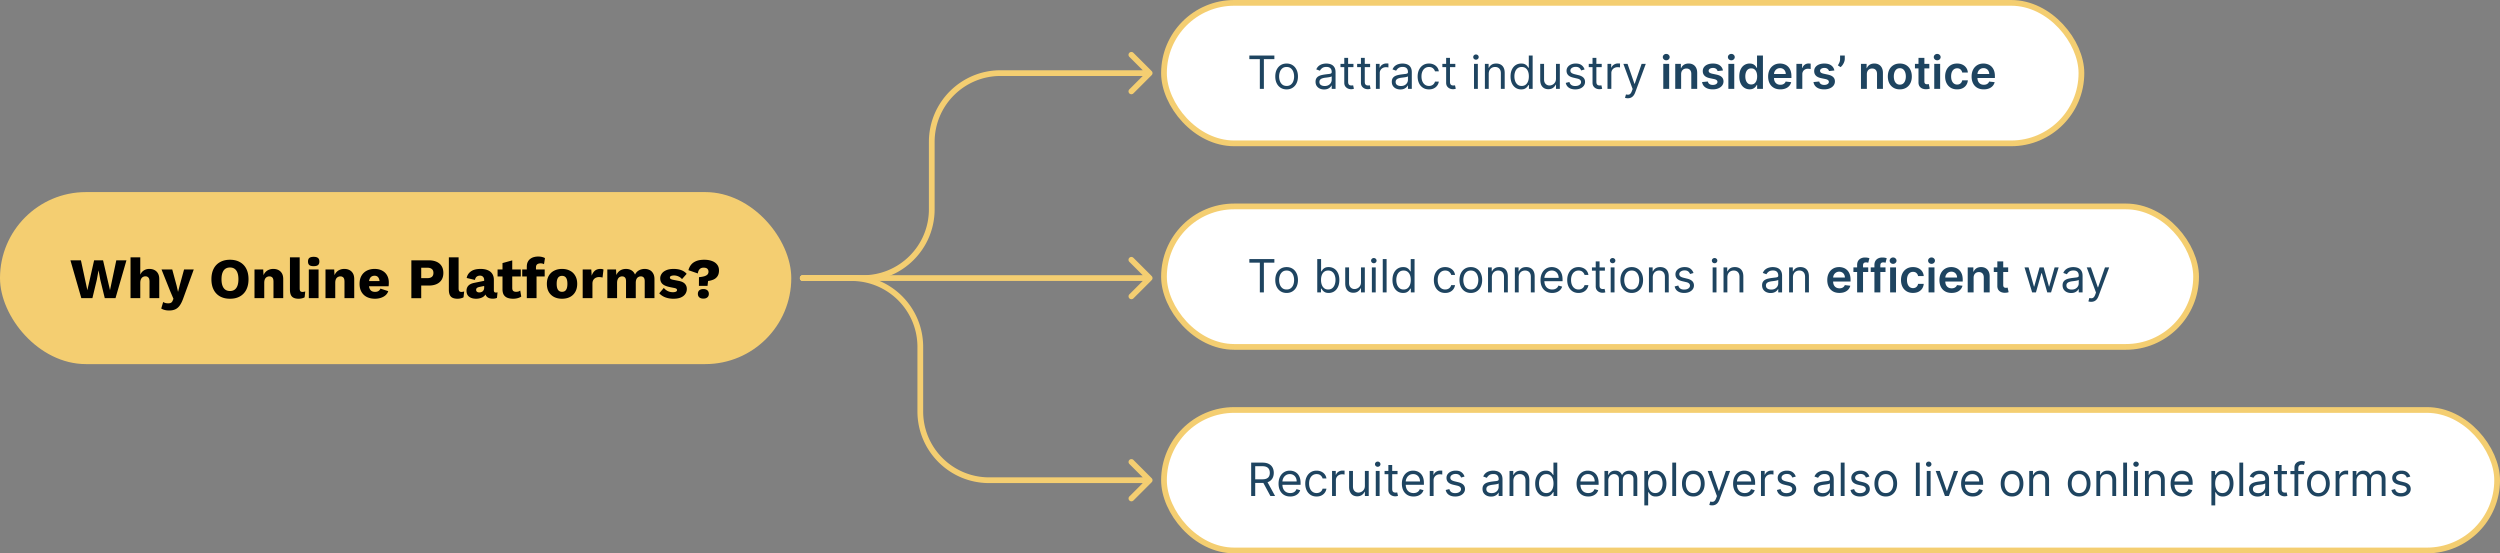 <svg xmlns="http://www.w3.org/2000/svg" width="872" height="193" fill="none" viewBox="0 0 872 193">
  <rect x="0" y="0" width="872" height="193" fill="#808080" stroke="none"/>
  <rect width="276" height="60" y="67" fill="#F4CE71" rx="30"/>
  <path fill="#000" d="m28.367 104-3.8-13.2h3.66l2.24 10.42 2.36-10.42h3.12l2.42 10.4 2.2-10.4h3.54l-3.82 13.2h-3.74l-1.56-6.4-.6-3.22h-.04l-.58 3.22-1.54 6.4h-3.86Zm17.162 0V89.76h3.4v6.06c.293-.667.713-1.167 1.26-1.5.546-.347 1.18-.52 1.9-.52.693 0 1.293.133 1.8.4.52.267.926.66 1.22 1.18.293.52.44 1.173.44 1.96V104h-3.4v-5.72c0-.72-.134-1.213-.4-1.48-.254-.28-.594-.42-1.02-.42-.32 0-.62.08-.9.24-.28.16-.5.413-.66.76-.16.347-.24.8-.24 1.36V104h-3.4ZM67.58 94l-3.64 10c-.374 1.053-.78 1.893-1.22 2.52-.44.627-.96 1.08-1.56 1.36-.6.28-1.32.42-2.16.42-.56 0-1.074-.06-1.54-.18a4.42 4.42 0 0 1-1.22-.5l.68-2.3c.24.173.493.293.76.36.266.08.606.12 1.02.12.386 0 .7-.067.94-.2.253-.133.453-.387.6-.76l.26-.62-1.16-2.72-3-7.5h3.74l1.54 5.7.48 2.12.56-2.2L64.2 94h3.38Zm12.643-3.4c1.333 0 2.48.273 3.44.82a5.38 5.38 0 0 1 2.24 2.32c.52 1.013.78 2.233.78 3.66s-.26 2.647-.78 3.66a5.505 5.505 0 0 1-2.24 2.34c-.96.533-2.107.8-3.44.8-1.334 0-2.487-.267-3.46-.8a5.505 5.505 0 0 1-2.24-2.34c-.52-1.013-.78-2.233-.78-3.66s.26-2.647.78-3.66a5.38 5.38 0 0 1 2.24-2.32c.973-.547 2.126-.82 3.46-.82Zm0 2.7c-.64 0-1.18.153-1.62.46-.44.307-.774.767-1 1.38-.227.6-.34 1.353-.34 2.26 0 .893.113 1.647.34 2.26.226.613.56 1.073 1 1.38.44.307.98.46 1.62.46.64 0 1.173-.153 1.6-.46.44-.307.773-.767 1-1.38.226-.613.34-1.367.34-2.26 0-.907-.114-1.66-.34-2.26-.227-.613-.56-1.073-1-1.38-.427-.307-.96-.46-1.6-.46ZM88.77 104V94h3.04l.18 3.44-.38-.38c.133-.72.366-1.32.7-1.8.346-.48.773-.84 1.28-1.08a3.92 3.92 0 0 1 1.74-.38c.693 0 1.293.133 1.8.4.52.267.926.66 1.22 1.18.293.52.44 1.173.44 1.96V104h-3.4v-5.76c0-.693-.134-1.173-.4-1.44-.267-.267-.607-.4-1.02-.4-.32 0-.62.08-.9.24-.28.147-.5.387-.66.72-.16.333-.24.78-.24 1.34v5.3h-3.4Zm15.762-14.24v10.84c0 .44.073.753.22.94.147.187.393.28.74.28.2 0 .367-.013.5-.04.133-.027.293-.067.48-.12l-.22 2.04c-.24.147-.553.267-.94.36a4.87 4.87 0 0 1-1.14.14c-1.067 0-1.84-.247-2.32-.74-.48-.493-.72-1.3-.72-2.42V89.76h3.4Zm4.883 3.08c-.693 0-1.2-.127-1.52-.38-.307-.267-.46-.68-.46-1.24 0-.573.153-.987.46-1.24.32-.267.827-.4 1.52-.4.68 0 1.18.133 1.5.4.32.253.48.667.48 1.24 0 .56-.16.973-.48 1.24-.32.253-.82.38-1.5.38Zm1.7 1.16v10h-3.4V94h3.4Zm2.42 10V94h3.04l.18 3.44-.38-.38c.134-.72.367-1.32.7-1.8.347-.48.774-.84 1.28-1.08a3.92 3.92 0 0 1 1.74-.38c.694 0 1.294.133 1.8.4.52.267.927.66 1.22 1.18.294.52.44 1.173.44 1.96V104h-3.4v-5.76c0-.693-.133-1.173-.4-1.44-.266-.267-.606-.4-1.02-.4-.32 0-.62.08-.9.24-.28.147-.5.387-.66.72-.16.333-.24.78-.24 1.34v5.3h-3.4Zm17.283.2c-1.107 0-2.067-.207-2.88-.62a4.436 4.436 0 0 1-1.86-1.78c-.44-.773-.66-1.707-.66-2.8 0-1.093.22-2.027.66-2.8a4.463 4.463 0 0 1 1.84-1.78c.8-.413 1.713-.62 2.74-.62 1.053 0 1.946.207 2.68.62.746.4 1.313.96 1.7 1.68.386.707.58 1.52.58 2.44 0 .24-.007.48-.02.72-.014.24-.034.44-.06.6h-7.92v-1.82h6.42l-1.62.62c0-.8-.147-1.413-.44-1.84-.28-.427-.72-.64-1.32-.64-.427 0-.794.1-1.1.3-.294.2-.52.513-.68.94-.147.427-.22.973-.22 1.64 0 .653.086 1.187.26 1.6.173.4.42.693.74.88.32.173.706.26 1.16.26.506 0 .906-.1 1.2-.3.306-.2.533-.48.68-.84l2.72.9a3.203 3.203 0 0 1-.98 1.46c-.454.387-1 .68-1.64.88-.627.2-1.287.3-1.98.3Zm18.724-13.4c1.08 0 2 .173 2.76.52.76.347 1.34.847 1.74 1.5.4.653.6 1.447.6 2.38 0 .933-.2 1.727-.6 2.38-.4.653-.98 1.153-1.74 1.5s-1.68.52-2.76.52h-2.62v4.4h-3.44V90.8h6.06Zm-.54 6.22c.72 0 1.26-.147 1.62-.44.374-.307.56-.767.56-1.38 0-.613-.186-1.067-.56-1.36-.36-.307-.9-.46-1.62-.46h-2.08v3.64h2.08Zm10.96-7.26v10.84c0 .44.073.753.22.94.146.187.393.28.74.28.2 0 .366-.013.5-.04.133-.027.293-.067.48-.12l-.22 2.04c-.24.147-.554.267-.94.36a4.87 4.87 0 0 1-1.14.14c-1.067 0-1.84-.247-2.32-.74-.48-.493-.72-1.3-.72-2.42V89.76h3.4Zm8.919 7.9c0-.467-.133-.833-.4-1.1-.253-.28-.6-.42-1.04-.42-.44 0-.82.113-1.14.34-.307.213-.52.6-.64 1.16l-2.88-.68c.187-.96.68-1.727 1.48-2.3.8-.573 1.927-.86 3.38-.86.973 0 1.8.147 2.48.44.693.28 1.22.707 1.58 1.28.373.56.56 1.253.56 2.08v3.66c0 .52.233.78.7.78.24 0 .433-.027.58-.08l-.2 1.94c-.4.187-.887.28-1.46.28-.52 0-.98-.08-1.38-.24a2.132 2.132 0 0 1-.94-.76c-.227-.347-.34-.78-.34-1.3v-.12l.38-.14c0 .573-.173 1.053-.52 1.44-.333.387-.773.673-1.32.86a5.037 5.037 0 0 1-1.68.28c-.68 0-1.273-.107-1.78-.32-.507-.213-.9-.52-1.18-.92-.267-.413-.4-.92-.4-1.52 0-.72.213-1.313.64-1.78.44-.48 1.127-.813 2.06-1l3.78-.78-.02 1.8-1.92.4c-.4.08-.7.2-.9.36-.187.147-.28.373-.28.68 0 .293.107.513.32.66.213.147.467.22.76.22a2 2 0 0 0 .64-.1c.213-.067.4-.167.56-.3.16-.147.287-.327.38-.54.093-.213.14-.467.14-.76v-2.64Zm9.791-6.84v9.62c0 .48.114.827.34 1.04.24.2.567.3.98.3.32 0 .594-.033.82-.1.24-.08.454-.193.64-.34l.36 2.1c-.333.24-.753.427-1.26.56-.506.133-1.026.2-1.56.2-.76 0-1.42-.107-1.98-.32a2.634 2.634 0 0 1-1.28-1.02c-.293-.467-.446-1.087-.46-1.86v-9.24l3.4-.94Zm2.98 3.18v2.42h-8.1V94h8.1Zm6.075-4.52c.546 0 1.026.06 1.44.18.413.107.72.233.92.38l-.34 2.12a1.91 1.91 0 0 0-.5-.22 2.595 2.595 0 0 0-.7-.08c-.467 0-.854.107-1.16.32-.294.213-.44.587-.44 1.12v1.3l.2.56V104h-3.4V93.08c0-.64.1-1.187.3-1.64.213-.453.506-.827.88-1.12a3.61 3.61 0 0 1 1.28-.64c.48-.133.986-.2 1.52-.2Zm2.26 4.52v2.42h-7.84V94h7.84Zm6.043-.2c1.053 0 1.973.207 2.76.62.8.4 1.42.993 1.86 1.78.453.773.68 1.707.68 2.8 0 1.093-.227 2.033-.68 2.82a4.436 4.436 0 0 1-1.86 1.78c-.787.4-1.707.6-2.76.6-1.027 0-1.94-.2-2.74-.6a4.562 4.562 0 0 1-1.88-1.78c-.44-.787-.66-1.727-.66-2.82 0-1.093.22-2.027.66-2.8a4.4 4.4 0 0 1 1.88-1.78c.8-.413 1.713-.62 2.74-.62Zm0 2.42c-.387 0-.72.093-1 .28-.28.187-.494.487-.64.9-.147.413-.22.947-.22 1.6 0 .653.073 1.187.22 1.6.146.4.36.7.64.9.28.187.613.28 1 .28.4 0 .74-.093 1.02-.28.28-.2.493-.5.64-.9.146-.413.22-.947.22-1.6 0-.653-.074-1.187-.22-1.6-.147-.413-.36-.713-.64-.9-.28-.187-.62-.28-1.02-.28Zm7.212 7.78V94h3l.14 2.16c.254-.747.627-1.327 1.12-1.74.507-.413 1.147-.62 1.92-.62.254 0 .467.02.64.06.187.04.334.093.44.16l-.34 2.8a2.137 2.137 0 0 0-.52-.12c-.2-.04-.446-.06-.74-.06-.4 0-.773.087-1.12.26a2.06 2.06 0 0 0-.84.78c-.2.333-.3.76-.3 1.28V104h-3.4Zm8.594 0V94h3.04l.1 1.94c.32-.707.767-1.24 1.34-1.6.587-.36 1.26-.54 2.02-.54.747 0 1.394.167 1.94.5.547.333.954.827 1.22 1.48a3.46 3.46 0 0 1 .82-1.1c.347-.293.74-.513 1.18-.66.44-.147.894-.22 1.36-.22.667 0 1.254.133 1.76.4.507.253.907.647 1.2 1.18.307.52.46 1.173.46 1.96V104h-3.4v-5.88c0-.64-.126-1.087-.38-1.34-.24-.253-.566-.38-.98-.38-.333 0-.64.087-.92.26-.266.16-.473.407-.62.74-.146.333-.22.753-.22 1.26V104h-3.4v-5.88c0-.64-.126-1.087-.38-1.34-.253-.253-.58-.38-.98-.38-.306 0-.6.08-.88.24-.266.16-.48.413-.64.76-.16.333-.24.773-.24 1.32V104h-3.4Zm23.028.2c-1 0-1.933-.16-2.8-.48-.853-.333-1.56-.807-2.12-1.42l1.6-1.88c.334.427.774.787 1.32 1.08a4.1 4.1 0 0 0 1.86.42c.414 0 .754-.06 1.02-.18.267-.12.4-.307.4-.56a.53.53 0 0 0-.2-.44c-.133-.12-.4-.22-.8-.3l-1.4-.28c-1.253-.253-2.146-.627-2.68-1.12-.52-.507-.78-1.167-.78-1.98 0-.547.167-1.067.5-1.56.334-.507.847-.913 1.54-1.22.694-.32 1.58-.48 2.66-.48 1.014 0 1.907.147 2.68.44.774.293 1.387.72 1.84 1.28l-1.62 1.84a3.26 3.26 0 0 0-1.24-.94 3.691 3.691 0 0 0-1.52-.34c-.32 0-.593.033-.82.1-.213.053-.373.133-.48.24a.545.545 0 0 0-.16.4c0 .173.08.327.24.46.174.12.487.227.94.32l1.82.36c1.027.187 1.767.527 2.22 1.02.454.493.68 1.087.68 1.78a3.1 3.1 0 0 1-.52 1.76c-.346.52-.866.933-1.56 1.24-.693.293-1.566.44-2.62.44Zm10.779-13.6c.987 0 1.867.14 2.64.42.774.267 1.38.68 1.82 1.24.454.547.68 1.233.68 2.06s-.173 1.5-.52 2.02a3.185 3.185 0 0 1-1.38 1.16 6.518 6.518 0 0 1-1.9.5l-.2 1.72h-3l.02-3.04c.84-.08 1.5-.2 1.98-.36.494-.173.84-.387 1.04-.64.2-.253.3-.553.3-.9 0-.307-.066-.567-.2-.78a1.109 1.109 0 0 0-.56-.48c-.24-.107-.56-.16-.96-.16-.573 0-1.026.173-1.36.52-.333.333-.546.833-.64 1.5l-3.28-1.14a4.95 4.95 0 0 1 .9-1.86c.44-.56 1.034-.993 1.78-1.3.76-.32 1.707-.48 2.84-.48Zm-.32 10.22c.6 0 1.067.147 1.4.44.347.293.52.707.52 1.24 0 .52-.173.927-.52 1.22-.333.293-.8.44-1.4.44-.586 0-1.053-.147-1.4-.44-.333-.293-.5-.7-.5-1.22 0-.533.167-.947.5-1.24.347-.293.814-.44 1.4-.44Z"/>
  <rect width="320" height="49" x="406" y="1" fill="#fff" rx="24.5"/>
  <path fill="#1E4460" d="M435.773 20.614v-1.25h8.727v1.25h-3.659V31h-1.409V20.614h-3.659Zm13 10.568c-.788 0-1.479-.188-2.074-.563-.591-.375-1.053-.9-1.387-1.573-.329-.675-.494-1.463-.494-2.364 0-.91.165-1.703.494-2.38.334-.679.796-1.205 1.387-1.58.595-.375 1.286-.563 2.074-.563.788 0 1.477.188 2.068.563.595.375 1.057.901 1.386 1.58.334.677.5 1.47.5 2.38 0 .901-.166 1.69-.5 2.364a3.763 3.763 0 0 1-1.386 1.573c-.591.375-1.28.563-2.068.563Zm0-1.205c.598 0 1.091-.153 1.477-.46a2.72 2.72 0 0 0 .858-1.21c.186-.5.278-1.042.278-1.625s-.092-1.127-.278-1.63a2.755 2.755 0 0 0-.858-1.223c-.386-.31-.879-.465-1.477-.465-.599 0-1.091.155-1.478.465a2.747 2.747 0 0 0-.857 1.222 4.672 4.672 0 0 0-.279 1.63c0 .584.093 1.126.279 1.626.185.5.471.903.857 1.21.387.307.879.46 1.478.46Zm13.069 1.227a3.54 3.54 0 0 1-1.505-.312 2.582 2.582 0 0 1-1.074-.915c-.265-.401-.398-.886-.398-1.454 0-.5.099-.906.296-1.216.196-.315.46-.56.789-.739.33-.178.693-.31 1.091-.398.402-.09.805-.162 1.21-.216.531-.068.961-.119 1.29-.153.334-.038.576-.1.727-.187.156-.088.233-.239.233-.455v-.045c0-.561-.153-.997-.46-1.307-.303-.31-.763-.466-1.38-.466-.641 0-1.143.14-1.506.42-.364.28-.619.58-.767.898l-1.273-.454c.227-.53.53-.944.909-1.24a3.419 3.419 0 0 1 1.25-.624 5.196 5.196 0 0 1 1.341-.182c.28 0 .602.034.966.102.367.065.722.2 1.062.404.345.204.631.513.858.926.228.413.341.966.341 1.659V31h-1.341v-1.182h-.068c-.091.19-.242.392-.454.608-.212.216-.495.4-.847.551-.352.152-.782.227-1.29.227Zm.205-1.204c.53 0 .977-.104 1.341-.313a2.124 2.124 0 0 0 1.113-1.846v-1.227c-.056.068-.181.13-.375.187a6.29 6.29 0 0 1-.659.142 29.56 29.56 0 0 1-1.284.17 5.19 5.19 0 0 0-.977.222 1.681 1.681 0 0 0-.727.45c-.182.196-.273.465-.273.806 0 .466.172.818.517 1.057.348.235.79.352 1.324.352Zm10.038-7.727v1.136h-4.523v-1.136h4.523Zm-3.204-2.091h1.341V28.5c0 .379.055.663.164.852.114.186.258.31.432.375.178.06.366.091.563.091.147 0 .269-.007.363-.023l.228-.045.272 1.204a2.713 2.713 0 0 1-.38.103c-.163.038-.37.057-.62.057-.378 0-.75-.082-1.113-.245a2.215 2.215 0 0 1-.898-.744c-.235-.333-.352-.754-.352-1.261v-8.682Zm9.017 2.09v1.137h-4.523v-1.136h4.523Zm-3.205-2.09h1.341V28.5c0 .379.055.663.165.852.114.186.257.31.432.375.178.06.365.091.562.091.148 0 .269-.007.364-.023l.227-.045.273 1.204a2.733 2.733 0 0 1-.381.103 2.8 2.8 0 0 1-.619.057 2.7 2.7 0 0 1-1.114-.245 2.215 2.215 0 0 1-.898-.744c-.234-.333-.352-.754-.352-1.261v-8.682ZM479.915 31v-8.727h1.295v1.318h.091c.159-.432.447-.782.864-1.051a2.54 2.54 0 0 1 1.409-.404c.098 0 .221.002.369.006s.26.01.335.017v1.364a3.926 3.926 0 0 0-.312-.051 3.08 3.08 0 0 0-.506-.04c-.424 0-.803.089-1.136.267a1.955 1.955 0 0 0-1.068 1.778V31h-1.341Zm8.521.204a3.548 3.548 0 0 1-1.506-.312 2.585 2.585 0 0 1-1.073-.915c-.266-.401-.398-.886-.398-1.454 0-.5.098-.906.295-1.216.197-.315.46-.56.79-.739.33-.178.693-.31 1.091-.398.401-.09.805-.162 1.21-.216.53-.068.96-.119 1.29-.153.333-.038.576-.1.727-.187.156-.088.233-.239.233-.455v-.045c0-.561-.153-.997-.46-1.307-.303-.31-.763-.466-1.381-.466-.64 0-1.142.14-1.505.42-.364.28-.62.58-.767.898l-1.273-.454c.227-.53.53-.944.909-1.24a3.411 3.411 0 0 1 1.25-.624 5.184 5.184 0 0 1 1.341-.182c.28 0 .602.034.966.102.367.065.721.2 1.062.404.345.204.631.513.858.926.227.413.341.966.341 1.659V31h-1.341v-1.182h-.068c-.091.19-.242.392-.455.608-.212.216-.494.4-.846.551-.352.152-.782.227-1.29.227Zm.205-1.204c.53 0 .977-.104 1.341-.313a2.131 2.131 0 0 0 1.113-1.846v-1.227c-.057.068-.182.13-.375.187a6.29 6.29 0 0 1-.659.142 29.629 29.629 0 0 1-1.284.17 5.19 5.19 0 0 0-.977.222 1.68 1.68 0 0 0-.728.45c-.181.196-.272.465-.272.806 0 .466.172.818.517 1.057.348.235.79.352 1.324.352Zm9.788 1.182c-.818 0-1.523-.193-2.114-.58a3.774 3.774 0 0 1-1.363-1.596c-.318-.678-.478-1.453-.478-2.324 0-.886.163-1.669.489-2.347.33-.682.788-1.214 1.375-1.596.591-.387 1.28-.58 2.068-.58a3.91 3.91 0 0 1 1.659.341 3.18 3.18 0 0 1 1.211.954c.314.41.509.887.585 1.432h-1.341c-.102-.397-.33-.75-.682-1.056-.348-.311-.818-.466-1.409-.466-.523 0-.981.136-1.375.409-.39.269-.695.65-.915 1.142-.216.488-.324 1.062-.324 1.721 0 .675.106 1.262.319 1.762.215.5.518.888.909 1.165.394.276.856.414 1.386.414a2.4 2.4 0 0 0 .949-.181c.284-.122.524-.296.721-.523a2 2 0 0 0 .421-.819h1.341a3.101 3.101 0 0 1-1.739 2.37c-.485.238-1.049.358-1.693.358Zm9.187-8.91v1.137h-4.522v-1.136h4.522Zm-3.204-2.09h1.341V28.5c0 .379.055.663.165.852a.85.85 0 0 0 .431.375c.178.06.366.091.563.091.148 0 .269-.007.364-.023l.227-.045.273 1.204a2.733 2.733 0 0 1-.381.103 2.8 2.8 0 0 1-.619.057 2.7 2.7 0 0 1-1.114-.245 2.215 2.215 0 0 1-.898-.744c-.235-.333-.352-.754-.352-1.261v-8.682ZM514.134 31v-8.727h1.34V31h-1.34Zm.681-10.182a.954.954 0 0 1-.676-.267.86.86 0 0 1-.278-.642.86.86 0 0 1 .278-.642.955.955 0 0 1 .676-.267c.262 0 .485.089.671.267a.851.851 0 0 1 .284.642c0 .25-.095.464-.284.642a.934.934 0 0 1-.671.267Zm4.456 4.932V31h-1.341v-8.727h1.296v1.363h.113a2.5 2.5 0 0 1 .932-1.068c.417-.273.955-.409 1.614-.409.591 0 1.108.121 1.551.364a2.45 2.45 0 0 1 1.034 1.09c.246.486.369 1.1.369 1.841V31h-1.34v-5.454c0-.686-.178-1.22-.535-1.603-.356-.386-.844-.58-1.465-.58a2.34 2.34 0 0 0-1.148.279 1.994 1.994 0 0 0-.79.813c-.193.356-.29.787-.29 1.295Zm11.314 5.432c-.727 0-1.369-.184-1.926-.551-.557-.372-.992-.894-1.307-1.569-.314-.678-.471-1.479-.471-2.403 0-.917.157-1.712.471-2.386.315-.674.752-1.195 1.313-1.563.56-.367 1.208-.55 1.943-.55.568 0 1.017.094 1.347.283.333.186.587.398.761.636.178.235.316.429.415.58h.113v-4.295h1.341V31h-1.295v-1.34h-.159a8.77 8.77 0 0 1-.421.601c-.182.239-.441.453-.778.642-.337.186-.786.279-1.347.279Zm.182-1.205c.538 0 .992-.14 1.364-.42.371-.284.653-.676.846-1.176.193-.504.29-1.085.29-1.745 0-.651-.095-1.221-.284-1.71-.189-.492-.47-.875-.841-1.148-.371-.276-.829-.414-1.375-.414-.568 0-1.042.145-1.42.437-.375.288-.658.68-.847 1.176a4.667 4.667 0 0 0-.278 1.66c0 .62.094 1.185.284 1.692.193.504.477.906.852 1.205.379.296.848.443 1.409.443Zm11.96-2.545v-5.16h1.341V31h-1.341v-1.477h-.091c-.204.443-.522.82-.954 1.13-.432.307-.977.46-1.637.46-.545 0-1.03-.119-1.454-.357-.424-.243-.758-.606-1-1.091-.243-.489-.364-1.104-.364-1.847v-5.545h1.341v5.454c0 .637.178 1.144.534 1.523.36.379.818.568 1.375.568.334 0 .673-.085 1.017-.256.349-.17.64-.431.875-.784.239-.352.358-.8.358-1.346Zm9.979-3.205-1.205.341a2.206 2.206 0 0 0-.335-.585 1.628 1.628 0 0 0-.591-.477c-.25-.125-.57-.188-.96-.188-.534 0-.979.123-1.335.37-.352.242-.529.55-.529.926 0 .333.122.596.364.79.242.193.621.354 1.136.482l1.296.319c.78.189 1.362.479 1.744.869.383.386.574.884.574 1.494 0 .5-.144.947-.432 1.341-.284.394-.682.705-1.193.932-.511.227-1.106.34-1.784.34-.89 0-1.627-.192-2.21-.579-.584-.386-.953-.95-1.108-1.693l1.273-.318c.121.47.35.822.687 1.057.341.235.786.352 1.335.352.625 0 1.121-.133 1.489-.398.371-.269.557-.59.557-.966 0-.303-.106-.556-.318-.761-.213-.208-.538-.364-.978-.466l-1.454-.34c-.8-.19-1.387-.484-1.762-.881-.371-.402-.556-.904-.556-1.506 0-.493.138-.928.414-1.307a2.828 2.828 0 0 1 1.142-.892c.485-.216 1.034-.324 1.648-.324.864 0 1.542.19 2.034.568.496.38.849.88 1.057 1.5Zm5.973-1.954v1.136h-4.523v-1.136h4.523Zm-3.205-2.091h1.341V28.5c0 .379.055.663.165.852.114.186.258.31.432.375.178.06.365.091.562.091.148 0 .269-.007.364-.023l.227-.045.273 1.204a2.733 2.733 0 0 1-.381.103 2.793 2.793 0 0 1-.619.057 2.7 2.7 0 0 1-1.114-.245 2.212 2.212 0 0 1-.897-.744c-.235-.333-.353-.754-.353-1.261v-8.682ZM560.696 31v-8.727h1.295v1.318h.091c.159-.432.447-.782.864-1.051a2.541 2.541 0 0 1 1.409-.404c.099 0 .222.002.369.006.148.004.26.01.336.017v1.364a4.073 4.073 0 0 0-.313-.051 3.071 3.071 0 0 0-.506-.04c-.424 0-.803.089-1.136.267a2.016 2.016 0 0 0-.784.727 1.964 1.964 0 0 0-.284 1.051V31h-1.341Zm7.082 3.273a3 3 0 0 1-.608-.057 1.597 1.597 0 0 1-.369-.102l.341-1.182c.326.083.614.113.864.09.25-.022.471-.134.664-.334.197-.198.377-.518.54-.96l.25-.683-3.227-8.772h1.455l2.409 6.954h.091l2.409-6.954h1.454l-3.704 10c-.167.45-.374.824-.62 1.119-.246.3-.532.52-.858.665a2.643 2.643 0 0 1-1.091.216ZM580.151 31v-8.727h2.056V31h-2.056Zm1.034-9.966a1.2 1.2 0 0 1-.841-.324 1.044 1.044 0 0 1-.353-.79c0-.31.118-.573.353-.79.235-.219.515-.329.841-.329.329 0 .61.11.841.33.234.216.352.479.352.79 0 .306-.118.57-.352.79a1.188 1.188 0 0 1-.841.323Zm5.194 4.852V31h-2.057v-8.727h1.966v1.483h.103c.2-.489.52-.877.96-1.165.443-.288.99-.432 1.642-.432.602 0 1.127.129 1.574.387.451.257.799.63 1.045 1.119.25.488.373 1.081.37 1.778V31h-2.057v-5.239c0-.583-.152-1.04-.455-1.369-.299-.33-.714-.494-1.244-.494-.36 0-.68.08-.96.238a1.655 1.655 0 0 0-.654.677c-.155.295-.233.653-.233 1.073Zm14.591-1.306-1.875.204a1.515 1.515 0 0 0-.278-.534 1.383 1.383 0 0 0-.523-.403 1.906 1.906 0 0 0-.807-.154c-.428 0-.788.093-1.079.279-.288.185-.43.426-.426.721a.755.755 0 0 0 .278.62c.193.159.511.29.954.392l1.489.318c.826.178 1.44.46 1.841.846.405.387.61.892.614 1.517a2.376 2.376 0 0 1-.483 1.455c-.315.417-.752.742-1.313.977-.56.235-1.204.352-1.932.352-1.068 0-1.928-.223-2.579-.67-.652-.45-1.04-1.078-1.165-1.88l2.006-.194c.091.394.284.691.579.892.296.2.68.301 1.154.301.488 0 .88-.1 1.176-.3.299-.202.449-.45.449-.745a.776.776 0 0 0-.29-.62c-.189-.162-.485-.287-.886-.375l-1.489-.312c-.837-.174-1.456-.468-1.858-.88-.402-.417-.6-.944-.597-1.58-.003-.538.142-1.004.438-1.398.299-.398.714-.704 1.244-.92.534-.22 1.15-.33 1.847-.33 1.023 0 1.827.218 2.415.654.59.435.956 1.024 1.096 1.767Zm1.884 6.42v-8.727h2.057V31h-2.057Zm1.034-9.966a1.2 1.2 0 0 1-.841-.324 1.043 1.043 0 0 1-.352-.79c0-.31.117-.573.352-.79.235-.219.515-.329.841-.329.329 0 .61.11.841.33.235.216.352.479.352.79 0 .306-.117.57-.352.79a1.188 1.188 0 0 1-.841.323Zm6.376 10.12a3.304 3.304 0 0 1-1.841-.529c-.541-.352-.969-.864-1.284-1.534-.314-.67-.471-1.485-.471-2.443 0-.97.159-1.788.477-2.455.322-.67.756-1.176 1.301-1.517a3.342 3.342 0 0 1 1.824-.517c.511 0 .932.087 1.261.262.33.17.591.376.784.619.194.238.343.464.449.676h.085v-4.352h2.063V31h-2.023v-1.375h-.125a3.498 3.498 0 0 1-.46.676 2.538 2.538 0 0 1-.795.602c-.33.167-.745.25-1.245.25Zm.574-1.688c.436 0 .807-.117 1.114-.352.307-.239.539-.57.699-.995.159-.424.238-.918.238-1.483 0-.564-.079-1.055-.238-1.471-.156-.417-.387-.74-.694-.972-.303-.23-.676-.346-1.119-.346-.458 0-.841.119-1.148.357-.306.24-.538.569-.693.99-.155.42-.233.9-.233 1.442 0 .546.078 1.033.233 1.46.159.425.392.76.699 1.006.311.243.691.364 1.142.364Zm10.129 1.704c-.875 0-1.63-.181-2.267-.545a3.698 3.698 0 0 1-1.46-1.557c-.341-.674-.511-1.468-.511-2.38 0-.898.17-1.686.511-2.364a3.87 3.87 0 0 1 1.443-1.591c.618-.383 1.343-.574 2.176-.574.538 0 1.046.087 1.523.262.481.17.905.435 1.273.795.371.36.663.818.875 1.375.212.553.318 1.212.318 1.977v.63h-7.153v-1.386h5.181a2.21 2.21 0 0 0-.255-1.05 1.863 1.863 0 0 0-.699-.734 1.966 1.966 0 0 0-1.034-.267c-.421 0-.79.103-1.108.307-.318.2-.566.466-.744.796a2.283 2.283 0 0 0-.268 1.073v1.21c0 .508.093.944.279 1.308.185.36.445.636.778.83.334.189.724.283 1.171.283.299 0 .57-.042.812-.125.243-.087.453-.214.631-.38.178-.167.312-.374.403-.62l1.921.216a2.99 2.99 0 0 1-.693 1.33 3.384 3.384 0 0 1-1.296.875c-.526.204-1.129.306-1.807.306Zm5.621-.17v-8.727h1.994v1.454h.091c.159-.503.432-.892.818-1.165a2.256 2.256 0 0 1 1.336-.414c.113 0 .24.005.38.017.144.007.264.02.358.04v1.892a2.162 2.162 0 0 0-.414-.08 3.828 3.828 0 0 0-.54-.04c-.375 0-.712.082-1.012.245-.295.159-.528.38-.698.664a1.868 1.868 0 0 0-.256.983V31h-2.057Zm13.242-6.42-1.875.204a1.501 1.501 0 0 0-.279-.534 1.383 1.383 0 0 0-.523-.403c-.219-.103-.488-.154-.806-.154-.428 0-.788.093-1.08.279-.288.185-.43.426-.426.721a.755.755 0 0 0 .278.62c.194.159.512.29.955.392l1.488.318c.826.178 1.44.46 1.841.846.406.387.61.892.614 1.517a2.376 2.376 0 0 1-.483 1.455c-.314.417-.752.742-1.312.977-.561.235-1.205.352-1.932.352-1.068 0-1.928-.223-2.58-.67-.651-.45-1.04-1.078-1.165-1.88l2.006-.194c.091.394.284.691.58.892.295.2.68.301 1.153.301.489 0 .881-.1 1.176-.3.299-.202.449-.45.449-.745a.773.773 0 0 0-.29-.62c-.189-.162-.485-.287-.886-.375l-1.489-.312c-.837-.174-1.456-.468-1.858-.88-.401-.417-.6-.944-.596-1.58-.004-.538.142-1.004.437-1.398.3-.398.714-.704 1.245-.92.534-.22 1.149-.33 1.846-.33 1.023 0 1.828.218 2.415.654.591.435.956 1.024 1.097 1.767Zm3.627-5.216v1.159c0 .333-.064.68-.193 1.04a4.462 4.462 0 0 1-.517 1.022c-.22.322-.47.599-.75.83l-.954-.62c.208-.314.39-.653.545-1.017.155-.367.233-.782.233-1.244v-1.17h1.636Zm7.704 6.522V31h-2.057v-8.727h1.966v1.483h.102c.201-.489.521-.877.96-1.165.443-.288.991-.432 1.642-.432.602 0 1.127.129 1.574.387.451.257.799.63 1.045 1.119.25.488.374 1.081.37 1.778V31h-2.057v-5.239c0-.583-.152-1.04-.455-1.369-.299-.33-.714-.494-1.244-.494-.36 0-.68.08-.96.238a1.662 1.662 0 0 0-.654.677c-.155.295-.232.653-.232 1.073Zm11.5 5.285c-.853 0-1.591-.188-2.216-.563a3.823 3.823 0 0 1-1.455-1.574c-.341-.674-.511-1.462-.511-2.363 0-.902.17-1.692.511-2.37a3.815 3.815 0 0 1 1.455-1.58c.625-.374 1.363-.562 2.216-.562.852 0 1.59.188 2.215.563a3.775 3.775 0 0 1 1.449 1.58c.345.677.517 1.467.517 2.369 0 .901-.172 1.689-.517 2.363a3.783 3.783 0 0 1-1.449 1.574c-.625.375-1.363.563-2.215.563Zm.011-1.648c.462 0 .848-.127 1.159-.381.311-.258.542-.602.693-1.034.155-.432.233-.913.233-1.443 0-.534-.078-1.017-.233-1.45-.151-.435-.382-.781-.693-1.039-.311-.257-.697-.386-1.159-.386-.474 0-.868.129-1.182.386-.311.258-.544.604-.699 1.04a4.369 4.369 0 0 0-.227 1.449c0 .53.076 1.011.227 1.443.155.432.388.776.699 1.034.314.254.708.38 1.182.38Zm10.274-7.25v1.59h-5.017v-1.59h5.017Zm-3.778-2.091h2.056v8.193c0 .276.042.489.125.636a.679.679 0 0 0 .341.296c.14.053.296.08.466.08.129 0 .246-.01.353-.029.109-.019.193-.036.25-.051l.346 1.608c-.11.038-.267.08-.471.125a3.871 3.871 0 0 1-.739.08 3.355 3.355 0 0 1-1.392-.234 2.163 2.163 0 0 1-.983-.806c-.239-.364-.356-.819-.352-1.364v-8.534ZM674.666 31v-8.727h2.057V31h-2.057Zm1.034-9.966c-.325 0-.606-.108-.841-.324a1.047 1.047 0 0 1-.352-.79c0-.31.118-.573.352-.79.235-.219.516-.329.841-.329.33 0 .61.11.841.33.235.216.352.479.352.79 0 .306-.117.57-.352.79a1.186 1.186 0 0 1-.841.323Zm6.945 10.137c-.871 0-1.619-.192-2.244-.574a3.828 3.828 0 0 1-1.438-1.586c-.333-.678-.5-1.458-.5-2.34 0-.887.171-1.67.511-2.347a3.813 3.813 0 0 1 1.444-1.591c.625-.383 1.363-.574 2.216-.574.708 0 1.335.13 1.88.392.549.258.987.623 1.313 1.097.325.47.511 1.019.557 1.648h-1.966a1.882 1.882 0 0 0-.569-1.052c-.295-.284-.691-.426-1.187-.426-.421 0-.79.114-1.108.341-.318.224-.566.546-.744.966-.175.42-.262.924-.262 1.511 0 .595.087 1.106.262 1.535.174.424.418.751.733.982a1.87 1.87 0 0 0 1.119.341c.303 0 .574-.056.812-.17.243-.118.446-.286.608-.506a1.95 1.95 0 0 0 .336-.801h1.966a3.44 3.44 0 0 1-.546 1.642 3.224 3.224 0 0 1-1.284 1.114c-.542.265-1.178.398-1.909.398Zm9.291 0c-.875 0-1.631-.182-2.267-.546a3.692 3.692 0 0 1-1.46-1.557c-.341-.674-.512-1.468-.512-2.38 0-.898.171-1.686.512-2.364a3.87 3.87 0 0 1 1.443-1.591c.617-.383 1.343-.574 2.176-.574.538 0 1.046.087 1.523.262.481.17.905.435 1.273.795.371.36.662.818.875 1.375.212.553.318 1.212.318 1.977v.63h-7.154v-1.386h5.182a2.211 2.211 0 0 0-.256-1.05 1.854 1.854 0 0 0-.698-.734 1.968 1.968 0 0 0-1.034-.267c-.421 0-.79.103-1.108.307-.319.2-.567.466-.745.796a2.295 2.295 0 0 0-.267 1.073v1.21c0 .508.093.944.279 1.308.185.36.445.636.778.83.333.189.724.283 1.17.283.3 0 .571-.042.813-.125.242-.087.453-.214.631-.38.178-.167.312-.374.403-.62l1.921.216c-.122.508-.353.95-.694 1.33a3.38 3.38 0 0 1-1.295.875c-.527.204-1.129.306-1.807.306Z"/>
  <rect width="320" height="49" x="406" y="1" stroke="#F4CE71" stroke-width="2" rx="24.5"/>
  <rect width="360" height="49" x="406" y="72" fill="#fff" rx="24.5"/>
  <path fill="#1E4460" d="M435.773 91.614v-1.25h8.727v1.25h-3.659V102h-1.409V91.614h-3.659Zm13 10.568c-.788 0-1.479-.188-2.074-.563-.591-.375-1.053-.899-1.387-1.574-.329-.674-.494-1.462-.494-2.363 0-.91.165-1.703.494-2.38.334-.679.796-1.205 1.387-1.58.595-.375 1.286-.563 2.074-.563.788 0 1.477.188 2.068.563.595.375 1.057.901 1.386 1.58.334.677.5 1.47.5 2.38 0 .901-.166 1.69-.5 2.363a3.758 3.758 0 0 1-1.386 1.574c-.591.375-1.28.563-2.068.563Zm0-1.205c.598 0 1.091-.153 1.477-.46a2.72 2.72 0 0 0 .858-1.21c.186-.5.278-1.042.278-1.625 0-.584-.092-1.127-.278-1.63a2.755 2.755 0 0 0-.858-1.223c-.386-.31-.879-.465-1.477-.465-.599 0-1.091.155-1.478.465a2.747 2.747 0 0 0-.857 1.222 4.672 4.672 0 0 0-.279 1.63c0 .584.093 1.126.279 1.626.185.5.471.903.857 1.21.387.307.879.46 1.478.46ZM459.456 102V90.364h1.341v4.295h.114c.098-.151.234-.345.409-.58.178-.238.431-.45.761-.636.333-.19.784-.284 1.352-.284.735 0 1.383.184 1.943.551.561.368.999.889 1.313 1.563.314.674.472 1.47.472 2.386 0 .924-.158 1.725-.472 2.403-.314.675-.75 1.197-1.307 1.569-.557.367-1.199.551-1.926.551-.561 0-1.01-.093-1.347-.279-.337-.189-.596-.403-.778-.642a8.279 8.279 0 0 1-.42-.602h-.16V102h-1.295Zm1.318-4.364c0 .66.097 1.24.29 1.745.193.5.475.892.847 1.176.371.28.825.42 1.363.42.561 0 1.029-.147 1.404-.443.378-.299.662-.7.852-1.205a4.73 4.73 0 0 0 .29-1.693 4.6 4.6 0 0 0-.284-1.659c-.186-.496-.468-.888-.847-1.176-.375-.291-.847-.437-1.415-.437-.545 0-1.004.138-1.375.414-.371.273-.651.656-.841 1.148-.189.489-.284 1.059-.284 1.71Zm13.938.796v-5.16h1.341V102h-1.341v-1.477h-.091c-.205.443-.523.82-.955 1.13-.432.307-.977.461-1.636.461-.546 0-1.03-.12-1.455-.358-.424-.243-.757-.606-1-1.091-.242-.489-.363-1.104-.363-1.847v-5.545h1.341v5.454c0 .637.178 1.144.534 1.523.359.379.818.568 1.375.568.333 0 .672-.085 1.017-.256.348-.17.64-.431.875-.784.238-.352.358-.8.358-1.346Zm3.797 3.568v-8.727h1.34V102h-1.34Zm.681-10.182a.954.954 0 0 1-.676-.267.86.86 0 0 1-.278-.642.86.86 0 0 1 .278-.642.955.955 0 0 1 .676-.267c.262 0 .485.089.671.267a.851.851 0 0 1 .284.642c0 .25-.095.464-.284.642a.934.934 0 0 1-.671.267Zm4.456-1.454V102h-1.341V90.364h1.341Zm5.752 11.818c-.728 0-1.37-.184-1.926-.551-.557-.372-.993-.894-1.307-1.569-.315-.677-.472-1.479-.472-2.403 0-.917.157-1.712.472-2.386.314-.674.752-1.195 1.312-1.563.561-.367 1.209-.55 1.943-.55.569 0 1.018.094 1.347.283.333.186.587.398.761.636.178.235.317.429.415.58h.114v-4.295h1.341V102h-1.296v-1.341h-.159c-.098.159-.238.36-.42.602-.182.239-.442.453-.779.642-.337.186-.786.279-1.346.279Zm.182-1.205c.537 0 .992-.14 1.363-.42.371-.284.654-.676.847-1.176.193-.504.29-1.085.29-1.745 0-.651-.095-1.221-.285-1.71-.189-.492-.469-.875-.84-1.148-.372-.276-.83-.414-1.375-.414-.569 0-1.042.145-1.421.437-.375.288-.657.68-.847 1.176a4.689 4.689 0 0 0-.278 1.66c0 .62.095 1.185.284 1.692.193.504.477.906.852 1.205.379.296.849.443 1.41.443Zm14.505 1.205c-.818 0-1.522-.193-2.113-.58a3.772 3.772 0 0 1-1.364-1.596c-.318-.678-.477-1.453-.477-2.324 0-.886.163-1.669.488-2.347.33-.682.788-1.214 1.375-1.596.591-.387 1.281-.58 2.068-.58.614 0 1.167.114 1.66.341a3.19 3.19 0 0 1 1.21.954c.314.41.509.887.585 1.432h-1.341c-.102-.397-.329-.75-.682-1.056-.348-.311-.818-.466-1.409-.466-.522 0-.981.136-1.375.409-.39.269-.695.65-.915 1.142-.215.488-.323 1.062-.323 1.721 0 .675.106 1.262.318 1.762.216.5.519.888.909 1.164.394.277.856.415 1.386.415.349 0 .665-.06.949-.182.284-.121.525-.295.722-.522.197-.228.337-.5.42-.819h1.341c-.076.516-.263.98-.562 1.393a3.153 3.153 0 0 1-1.177.977c-.484.238-1.049.358-1.693.358Zm8.938 0c-.788 0-1.479-.188-2.074-.563-.591-.375-1.053-.899-1.387-1.574-.329-.674-.494-1.462-.494-2.363 0-.91.165-1.703.494-2.38.334-.679.796-1.205 1.387-1.58.595-.375 1.286-.563 2.074-.563.788 0 1.477.188 2.068.563.595.375 1.057.901 1.386 1.58.334.677.5 1.47.5 2.38 0 .901-.166 1.69-.5 2.363a3.758 3.758 0 0 1-1.386 1.574c-.591.375-1.28.563-2.068.563Zm0-1.205c.598 0 1.091-.153 1.477-.46a2.72 2.72 0 0 0 .858-1.21c.186-.5.278-1.042.278-1.625 0-.584-.092-1.127-.278-1.63a2.755 2.755 0 0 0-.858-1.223c-.386-.31-.879-.465-1.477-.465-.599 0-1.091.155-1.478.465a2.747 2.747 0 0 0-.857 1.222 4.672 4.672 0 0 0-.279 1.63c0 .584.093 1.126.279 1.626.185.5.471.903.857 1.21.387.307.879.46 1.478.46Zm7.342-4.227V102h-1.341v-8.727h1.296v1.363h.113c.205-.443.515-.799.932-1.068.417-.272.955-.409 1.614-.409.591 0 1.108.121 1.551.364a2.45 2.45 0 0 1 1.034 1.09c.246.486.369 1.1.369 1.841V102h-1.341v-5.454c0-.686-.178-1.22-.534-1.603-.356-.386-.844-.58-1.466-.58-.428 0-.81.093-1.147.279a1.988 1.988 0 0 0-.79.813c-.193.356-.29.787-.29 1.295Zm9.359 0V102h-1.34v-8.727h1.295v1.363h.114c.204-.443.515-.799.931-1.068.417-.272.955-.409 1.614-.409.591 0 1.108.121 1.551.364a2.45 2.45 0 0 1 1.034 1.09c.247.486.37 1.1.37 1.841V102h-1.341v-5.454c0-.686-.178-1.22-.534-1.603-.356-.386-.845-.58-1.466-.58a2.34 2.34 0 0 0-1.148.279 1.994 1.994 0 0 0-.79.813c-.193.356-.29.787-.29 1.295Zm11.678 5.432c-.841 0-1.566-.186-2.176-.557a3.744 3.744 0 0 1-1.404-1.568c-.325-.674-.488-1.459-.488-2.353 0-.893.163-1.681.488-2.363.33-.686.788-1.22 1.375-1.602.591-.387 1.281-.58 2.069-.58.454 0 .903.076 1.346.227.443.152.847.398 1.21.739.364.337.654.784.87 1.34.216.558.324 1.243.324 2.058v.568h-6.728v-1.16h5.364c0-.492-.098-.931-.295-1.317a2.232 2.232 0 0 0-.83-.915c-.356-.224-.777-.335-1.261-.335-.534 0-.997.132-1.387.397a2.623 2.623 0 0 0-.892 1.023c-.208.42-.312.871-.312 1.352v.773c0 .66.113 1.218.341 1.676.231.455.551.801.96 1.04.409.235.884.352 1.426.352.352 0 .67-.049.955-.147.287-.103.536-.254.744-.455.208-.205.369-.458.483-.761l1.295.363a2.86 2.86 0 0 1-.687 1.159c-.322.33-.72.587-1.193.773a4.425 4.425 0 0 1-1.597.273Zm9.199 0c-.818 0-1.523-.193-2.114-.58a3.77 3.77 0 0 1-1.363-1.596c-.319-.678-.478-1.453-.478-2.324 0-.886.163-1.669.489-2.347.329-.682.788-1.214 1.375-1.596.591-.387 1.28-.58 2.068-.58a3.91 3.91 0 0 1 1.659.341 3.17 3.17 0 0 1 1.21.954c.315.41.51.887.586 1.432h-1.341c-.103-.397-.33-.75-.682-1.056-.349-.311-.818-.466-1.409-.466-.523 0-.981.136-1.375.409-.39.269-.695.65-.915 1.142-.216.488-.324 1.062-.324 1.721 0 .675.106 1.262.318 1.762.216.5.519.888.909 1.164.394.277.857.415 1.387.415.348 0 .665-.06.949-.182.284-.121.524-.295.721-.522.197-.228.337-.5.421-.819h1.341c-.076.516-.264.98-.563 1.393a3.142 3.142 0 0 1-1.176.977c-.485.238-1.049.358-1.693.358Zm9.187-8.91v1.137h-4.522v-1.136h4.522Zm-3.204-2.09h1.341V99.5c0 .379.055.663.164.852a.853.853 0 0 0 .432.375c.178.061.366.091.563.091.148 0 .269-.007.363-.023l.228-.045.272 1.205c-.09.034-.217.068-.38.102-.163.038-.37.057-.62.057-.378 0-.75-.082-1.113-.245a2.217 2.217 0 0 1-.898-.744c-.235-.333-.352-.754-.352-1.261v-8.682ZM561.805 102v-8.727h1.341V102h-1.341Zm.682-10.182a.953.953 0 0 1-.676-.267.856.856 0 0 1-.278-.642c0-.25.092-.464.278-.642a.953.953 0 0 1 .676-.267c.262 0 .485.089.671.267a.851.851 0 0 1 .284.642c0 .25-.095.464-.284.642a.934.934 0 0 1-.671.267Zm6.661 10.364c-.788 0-1.479-.188-2.074-.563-.591-.375-1.053-.899-1.386-1.574-.33-.674-.495-1.462-.495-2.363 0-.91.165-1.703.495-2.38.333-.679.795-1.205 1.386-1.58.595-.375 1.286-.563 2.074-.563.788 0 1.477.188 2.068.563.595.375 1.057.901 1.386 1.58.334.677.5 1.47.5 2.38 0 .901-.166 1.69-.5 2.363a3.758 3.758 0 0 1-1.386 1.574c-.591.375-1.28.563-2.068.563Zm0-1.205c.598 0 1.091-.153 1.477-.46a2.72 2.72 0 0 0 .858-1.21c.186-.5.278-1.042.278-1.625 0-.584-.092-1.127-.278-1.63a2.755 2.755 0 0 0-.858-1.223c-.386-.31-.879-.465-1.477-.465-.599 0-1.091.155-1.478.465a2.757 2.757 0 0 0-.858 1.222 4.695 4.695 0 0 0-.278 1.63c0 .584.093 1.126.278 1.626.186.5.472.903.858 1.21.387.307.879.46 1.478.46Zm7.342-4.227V102h-1.341v-8.727h1.296v1.363h.113c.205-.443.515-.799.932-1.068.417-.272.955-.409 1.614-.409.591 0 1.108.121 1.551.364a2.45 2.45 0 0 1 1.034 1.09c.246.486.369 1.1.369 1.841V102h-1.341v-5.454c0-.686-.178-1.22-.534-1.603-.356-.386-.844-.58-1.466-.58-.428 0-.81.093-1.147.279a1.988 1.988 0 0 0-.79.813c-.193.356-.29.787-.29 1.295Zm14.2-1.523-1.204.341a2.262 2.262 0 0 0-.335-.585 1.628 1.628 0 0 0-.591-.477c-.25-.125-.57-.188-.961-.188-.534 0-.979.123-1.335.37-.352.242-.528.55-.528.926 0 .333.121.596.363.79.243.193.622.354 1.137.482l1.295.319c.781.189 1.362.479 1.745.869.382.386.573.884.573 1.494 0 .5-.144.947-.431 1.341-.284.394-.682.705-1.194.932-.511.227-1.106.341-1.784.341-.89 0-1.627-.193-2.21-.58-.583-.386-.953-.95-1.108-1.693l1.273-.318c.121.47.35.822.687 1.057.341.235.786.352 1.336.352.625 0 1.121-.133 1.488-.398.371-.269.557-.591.557-.966 0-.303-.106-.556-.318-.761-.212-.208-.538-.364-.977-.466l-1.455-.34c-.799-.19-1.386-.484-1.761-.882-.372-.401-.557-.903-.557-1.505 0-.493.138-.928.415-1.307a2.82 2.82 0 0 1 1.142-.892c.485-.216 1.034-.324 1.647-.324.864 0 1.542.19 2.035.568a3.06 3.06 0 0 1 1.056 1.5Zm6.678 6.773v-8.727h1.341V102h-1.341Zm.682-10.182a.951.951 0 0 1-.676-.267.857.857 0 0 1-.279-.642c0-.25.093-.464.279-.642a.951.951 0 0 1 .676-.267c.261 0 .485.089.67.267.19.178.284.392.284.642s-.094.464-.284.642a.932.932 0 0 1-.67.267Zm4.456 4.932V102h-1.341v-8.727h1.295v1.363h.114c.204-.443.515-.799.932-1.068.416-.272.954-.409 1.613-.409.591 0 1.108.121 1.551.364.444.238.788.602 1.035 1.09.246.486.369 1.1.369 1.841V102h-1.341v-5.454c0-.686-.178-1.22-.534-1.603-.356-.386-.845-.58-1.466-.58a2.34 2.34 0 0 0-1.148.279 2 2 0 0 0-.79.813c-.193.356-.289.787-.289 1.295Zm15.086 5.455a3.546 3.546 0 0 1-1.505-.313 2.58 2.58 0 0 1-1.074-.915c-.265-.401-.398-.886-.398-1.454 0-.5.099-.906.296-1.216.196-.315.46-.56.789-.739a4.15 4.15 0 0 1 1.091-.397c.402-.092.805-.163 1.21-.217.531-.068.961-.119 1.29-.153.334-.038.576-.1.727-.187.156-.088.233-.239.233-.455v-.045c0-.561-.153-.997-.46-1.307-.303-.31-.763-.466-1.38-.466-.641 0-1.143.14-1.506.42-.364.28-.619.58-.767.898l-1.273-.455c.227-.53.53-.943.909-1.238a3.39 3.39 0 0 1 1.25-.625 5.196 5.196 0 0 1 1.341-.182c.28 0 .602.034.966.102.367.065.722.2 1.062.404.345.204.631.513.858.926.228.413.341.966.341 1.659V102h-1.341v-1.182h-.068c-.091.19-.242.392-.454.608-.212.216-.495.4-.847.551-.352.152-.782.228-1.29.228Zm.205-1.205c.53 0 .977-.104 1.341-.312a2.132 2.132 0 0 0 1.113-1.847v-1.227c-.056.068-.181.13-.375.187a6.29 6.29 0 0 1-.659.142 29.56 29.56 0 0 1-1.284.17 5.19 5.19 0 0 0-.977.222 1.681 1.681 0 0 0-.727.45c-.182.196-.273.465-.273.806 0 .466.172.818.517 1.057.348.235.79.352 1.324.352Zm7.584-4.25V102h-1.341v-8.727h1.295v1.363h.114c.204-.443.515-.799.932-1.068.416-.272.954-.409 1.613-.409.591 0 1.108.121 1.551.364.444.238.788.602 1.035 1.09.246.486.369 1.1.369 1.841V102h-1.341v-5.454c0-.686-.178-1.22-.534-1.603-.356-.386-.845-.58-1.466-.58a2.34 2.34 0 0 0-1.148.279 2 2 0 0 0-.79.813c-.193.356-.289.787-.289 1.295Zm16.211 5.42c-.875 0-1.63-.181-2.267-.545a3.692 3.692 0 0 1-1.46-1.557c-.341-.674-.511-1.468-.511-2.38 0-.898.17-1.686.511-2.364a3.87 3.87 0 0 1 1.443-1.591c.618-.383 1.343-.574 2.176-.574a4.41 4.41 0 0 1 1.523.261c.481.17.905.436 1.273.796.371.36.663.818.875 1.375.212.553.318 1.212.318 1.977v.63h-7.153v-1.385h5.181a2.21 2.21 0 0 0-.255-1.052c-.167-.31-.4-.555-.699-.733a1.966 1.966 0 0 0-1.034-.267c-.421 0-.79.103-1.108.307-.318.2-.566.466-.744.796a2.283 2.283 0 0 0-.268 1.073v1.21c0 .508.093.944.279 1.307.185.36.445.637.778.83.334.189.724.284 1.171.284.299 0 .57-.041.812-.125.243-.087.453-.214.631-.381a1.58 1.58 0 0 0 .403-.619l1.921.216a2.991 2.991 0 0 1-.693 1.33 3.392 3.392 0 0 1-1.296.875c-.526.204-1.129.306-1.807.306Zm10.042-8.897v1.59h-5.16v-1.59h5.16Zm-3.87 8.727v-9.551c0-.587.121-1.076.364-1.466.246-.39.576-.682.988-.875a3.21 3.21 0 0 1 1.375-.29c.357 0 .673.029.949.085.277.057.481.108.614.154l-.409 1.59a3.532 3.532 0 0 0-.33-.079 1.987 1.987 0 0 0-.443-.045c-.382 0-.653.093-.812.278-.156.182-.233.443-.233.784V102h-2.063Zm9.901-8.727v1.59h-5.159v-1.59h5.159Zm-3.87 8.727v-9.551c0-.587.122-1.076.364-1.466a2.3 2.3 0 0 1 .989-.875c.413-.193.871-.29 1.375-.29.356 0 .672.029.949.085.276.057.481.108.613.154l-.409 1.59a3.581 3.581 0 0 0-.329-.079 2.002 2.002 0 0 0-.444-.045c-.382 0-.653.093-.812.278-.155.182-.233.443-.233.784V102h-2.063Zm5.481 0v-8.727h2.056V102h-2.056Zm1.034-9.966a1.2 1.2 0 0 1-.841-.324 1.044 1.044 0 0 1-.353-.79c0-.31.118-.573.353-.79.235-.219.515-.329.841-.329.329 0 .61.11.841.33.234.216.352.479.352.79 0 .306-.118.57-.352.79a1.188 1.188 0 0 1-.841.323Zm6.944 10.136c-.871 0-1.619-.191-2.244-.573a3.84 3.84 0 0 1-1.438-1.586c-.333-.678-.5-1.458-.5-2.34 0-.887.171-1.67.512-2.347a3.817 3.817 0 0 1 1.443-1.591c.625-.383 1.364-.574 2.216-.574.708 0 1.335.13 1.881.392.549.258.986.623 1.312 1.097.326.47.511 1.019.557 1.648h-1.966a1.886 1.886 0 0 0-.568-1.052c-.296-.284-.691-.426-1.188-.426-.42 0-.789.114-1.108.341-.318.224-.566.545-.744.966-.174.42-.261.924-.261 1.511 0 .595.087 1.106.261 1.535.174.424.419.751.733.982a1.87 1.87 0 0 0 1.119.341c.303 0 .574-.057.813-.17.242-.118.445-.286.608-.506.163-.22.274-.487.335-.801h1.966a3.418 3.418 0 0 1-.546 1.642 3.222 3.222 0 0 1-1.284 1.114c-.541.265-1.178.397-1.909.397Zm5.428-.17v-8.727h2.057V102h-2.057Zm1.034-9.966a1.2 1.2 0 0 1-.841-.324 1.043 1.043 0 0 1-.352-.79c0-.31.117-.573.352-.79.235-.219.515-.329.841-.329.329 0 .61.11.841.33.235.216.352.479.352.79 0 .306-.117.57-.352.79a1.188 1.188 0 0 1-.841.323Zm7.001 10.136c-.875 0-1.63-.181-2.267-.545a3.692 3.692 0 0 1-1.46-1.557c-.341-.674-.511-1.468-.511-2.38 0-.898.17-1.686.511-2.364a3.87 3.87 0 0 1 1.443-1.591c.618-.383 1.343-.574 2.176-.574a4.41 4.41 0 0 1 1.523.261c.481.17.905.436 1.273.796.371.36.663.818.875 1.375.212.553.318 1.212.318 1.977v.63h-7.153v-1.385h5.181a2.21 2.21 0 0 0-.255-1.052c-.167-.31-.4-.555-.699-.733a1.966 1.966 0 0 0-1.034-.267c-.421 0-.79.103-1.108.307-.318.2-.566.466-.744.796a2.283 2.283 0 0 0-.268 1.073v1.21c0 .508.093.944.279 1.307.185.36.445.637.778.83.334.189.724.284 1.171.284.299 0 .57-.041.812-.125.243-.087.453-.214.631-.381a1.58 1.58 0 0 0 .403-.619l1.921.216a2.991 2.991 0 0 1-.693 1.33 3.392 3.392 0 0 1-1.296.875c-.526.204-1.129.306-1.807.306Zm7.678-5.284V102h-2.057v-8.727h1.966v1.483h.102c.201-.489.521-.877.96-1.165.444-.288.991-.432 1.643-.432.602 0 1.126.129 1.573.386.451.258.8.631 1.046 1.12.25.488.373 1.081.369 1.778V102h-2.057v-5.239c0-.583-.151-1.04-.454-1.369-.299-.33-.714-.494-1.245-.494-.359 0-.679.08-.96.238a1.66 1.66 0 0 0-.653.677c-.155.295-.233.653-.233 1.073Zm12.051-3.613v1.59h-5.017v-1.59h5.017Zm-3.778-2.091h2.056v8.193c0 .276.042.489.125.636a.68.68 0 0 0 .341.296c.14.053.296.079.466.079.129 0 .246-.009.353-.028.109-.019.193-.036.25-.051l.346 1.608c-.11.038-.267.079-.471.125a3.86 3.86 0 0 1-.739.079 3.348 3.348 0 0 1-1.392-.233 2.163 2.163 0 0 1-.983-.806c-.239-.364-.356-.819-.352-1.364v-8.534ZM708.814 102l-2.659-8.727h1.409l1.886 6.681h.091l1.864-6.681h1.432l1.841 6.659h.09l1.887-6.66h1.409L715.405 102h-1.318l-1.909-6.704h-.137L710.132 102h-1.318Zm13.591.205a3.554 3.554 0 0 1-1.506-.313 2.58 2.58 0 0 1-1.074-.915c-.265-.401-.397-.886-.397-1.454 0-.5.098-.906.295-1.216.197-.315.46-.56.79-.739a4.14 4.14 0 0 1 1.091-.397c.401-.092.805-.163 1.21-.217.53-.068.96-.119 1.29-.153.333-.038.575-.1.727-.187.155-.088.233-.239.233-.455v-.045c0-.561-.153-.997-.46-1.307-.303-.31-.764-.466-1.381-.466-.64 0-1.142.14-1.506.42-.363.28-.619.58-.767.898l-1.272-.455c.227-.53.53-.943.909-1.238.382-.3.799-.508 1.25-.625a5.184 5.184 0 0 1 1.341-.182c.28 0 .602.034.965.102.368.065.722.2 1.063.404.345.204.631.513.858.926.227.413.341.966.341 1.659V102h-1.341v-1.182h-.068a2.36 2.36 0 0 1-.455.608c-.212.216-.494.4-.846.551-.353.152-.783.228-1.29.228Zm.204-1.205c.531 0 .978-.104 1.341-.312.368-.209.644-.478.83-.807a2.06 2.06 0 0 0 .284-1.04v-1.227c-.057.068-.182.13-.375.187a6.29 6.29 0 0 1-.659.142 29.629 29.629 0 0 1-1.284.17 5.13 5.13 0 0 0-.978.222 1.687 1.687 0 0 0-.727.45c-.182.196-.273.465-.273.806 0 .466.173.818.518 1.057.348.235.789.352 1.323.352Zm6.794 4.273a2.93 2.93 0 0 1-.608-.057 1.601 1.601 0 0 1-.369-.102l.341-1.182c.326.083.614.113.864.091.25-.023.471-.135.664-.335.197-.197.377-.518.54-.961l.25-.682-3.227-8.772h1.454l2.41 6.954h.09l2.41-6.954h1.454l-3.704 10c-.167.45-.374.824-.62 1.119a2.321 2.321 0 0 1-.858.665 2.643 2.643 0 0 1-1.091.216Z"/>
  <rect width="360" height="49" x="406" y="72" stroke="#F4CE71" stroke-width="2" rx="24.5"/>
  <rect width="465" height="49" x="406" y="143" fill="#fff" rx="24.5"/>
  <path fill="#1E4460" d="M436.409 173v-11.636h3.932c.909 0 1.655.155 2.239.466.583.306 1.015.729 1.295 1.267.28.537.42 1.149.42 1.835 0 .685-.14 1.293-.42 1.824-.28.53-.71.947-1.29 1.25-.579.299-1.32.449-2.221.449h-3.182v-1.273h3.136c.621 0 1.121-.091 1.5-.273.383-.182.659-.439.83-.773.174-.337.261-.738.261-1.204 0-.466-.087-.873-.261-1.222a1.79 1.79 0 0 0-.836-.807c-.382-.193-.888-.289-1.517-.289h-2.477V173h-1.409Zm5.477-5.227L444.75 173h-1.636l-2.819-5.227h1.591Zm8.141 5.409c-.841 0-1.566-.186-2.176-.557a3.744 3.744 0 0 1-1.404-1.568c-.325-.674-.488-1.459-.488-2.352 0-.894.163-1.682.488-2.364.33-.686.788-1.22 1.375-1.602.591-.387 1.281-.58 2.069-.58.454 0 .903.076 1.346.227.443.152.847.398 1.21.739.364.337.654.784.87 1.341.216.557.324 1.242.324 2.057v.568h-6.728v-1.159h5.364c0-.493-.098-.932-.295-1.318a2.226 2.226 0 0 0-.83-.915c-.356-.224-.777-.335-1.261-.335-.534 0-.997.132-1.387.397a2.633 2.633 0 0 0-.892 1.023 3.01 3.01 0 0 0-.312 1.352v.773c0 .659.113 1.218.341 1.676.231.455.551.801.96 1.04.409.235.884.352 1.426.352.352 0 .67-.049.955-.147.287-.103.536-.254.744-.455.208-.205.369-.458.483-.761l1.295.363a2.86 2.86 0 0 1-.687 1.159c-.322.33-.72.587-1.193.773a4.425 4.425 0 0 1-1.597.273Zm9.199 0c-.818 0-1.523-.193-2.114-.58a3.77 3.77 0 0 1-1.363-1.596c-.319-.678-.478-1.453-.478-2.324 0-.887.163-1.669.489-2.347.329-.682.788-1.214 1.375-1.596.591-.387 1.28-.58 2.068-.58.614 0 1.167.114 1.659.341.493.227.896.545 1.21.955.315.409.51.886.586 1.431h-1.341c-.103-.397-.33-.75-.682-1.056-.349-.311-.818-.466-1.409-.466-.523 0-.981.136-1.375.409-.39.269-.695.649-.915 1.142-.216.488-.324 1.062-.324 1.721 0 .675.106 1.262.318 1.762.216.5.519.888.909 1.164.394.277.857.415 1.387.415.348 0 .665-.06.949-.182.284-.121.524-.295.721-.522.197-.228.337-.5.421-.818h1.341a3.114 3.114 0 0 1-.563 1.392 3.142 3.142 0 0 1-1.176.977c-.485.238-1.049.358-1.693.358Zm5.392-.182v-8.727h1.295v1.318h.091c.159-.432.447-.782.864-1.051a2.542 2.542 0 0 1 1.409-.404c.098 0 .222.002.369.006.148.004.26.01.336.017v1.364a3.462 3.462 0 0 0-.313-.051 3.026 3.026 0 0 0-.506-.04c-.424 0-.803.089-1.136.267-.33.174-.591.417-.784.727a1.963 1.963 0 0 0-.284 1.051V173h-1.341Zm11.453-3.568v-5.159h1.341V173h-1.341v-1.477h-.091a2.86 2.86 0 0 1-.954 1.13c-.432.307-.978.461-1.637.461a2.92 2.92 0 0 1-1.454-.358c-.425-.243-.758-.606-1-1.091-.243-.489-.364-1.104-.364-1.847v-5.545h1.341v5.454c0 .637.178 1.144.534 1.523.36.379.818.568 1.375.568.333 0 .672-.085 1.017-.256.349-.17.64-.431.875-.784.239-.352.358-.801.358-1.346Zm3.797 3.568v-8.727h1.341V173h-1.341Zm.682-10.182a.951.951 0 0 1-.676-.267.857.857 0 0 1-.279-.642c0-.25.093-.464.279-.642a.951.951 0 0 1 .676-.267c.261 0 .485.089.67.267.19.178.284.392.284.642s-.094.464-.284.642a.932.932 0 0 1-.67.267Zm6.91 1.455v1.136h-4.522v-1.136h4.522Zm-3.204-2.091h1.341v8.318c0 .379.055.663.164.852a.853.853 0 0 0 .432.375c.178.061.366.091.563.091.147 0 .269-.007.363-.023l.228-.045.272 1.205a2.72 2.72 0 0 1-.38.102c-.163.038-.37.057-.62.057-.378 0-.75-.082-1.113-.245a2.217 2.217 0 0 1-.898-.744c-.235-.333-.352-.754-.352-1.261v-8.682Zm8.787 11c-.841 0-1.567-.186-2.177-.557a3.742 3.742 0 0 1-1.403-1.568c-.326-.674-.489-1.459-.489-2.352 0-.894.163-1.682.489-2.364.33-.686.788-1.22 1.375-1.602.591-.387 1.28-.58 2.068-.58.455 0 .904.076 1.347.227.443.152.846.398 1.21.739.364.337.653.784.869 1.341.216.557.324 1.242.324 2.057v.568h-6.727v-1.159h5.364c0-.493-.099-.932-.296-1.318a2.223 2.223 0 0 0-.829-.915c-.356-.224-.777-.335-1.262-.335-.534 0-.996.132-1.386.397a2.625 2.625 0 0 0-.892 1.023 3.01 3.01 0 0 0-.313 1.352v.773c0 .659.114 1.218.341 1.676.231.455.551.801.96 1.04.41.235.885.352 1.427.352.352 0 .67-.049.954-.147.288-.103.536-.254.744-.455.209-.205.37-.458.483-.761l1.296.363c-.136.44-.366.826-.688 1.159-.322.33-.719.587-1.193.773a4.416 4.416 0 0 1-1.596.273Zm5.653-.182v-8.727h1.295v1.318h.091c.159-.432.447-.782.864-1.051a2.542 2.542 0 0 1 1.409-.404c.099 0 .222.002.369.006.148.004.26.01.336.017v1.364a3.462 3.462 0 0 0-.313-.051 3.017 3.017 0 0 0-.506-.04c-.424 0-.803.089-1.136.267a2.019 2.019 0 0 0-.784.727 1.963 1.963 0 0 0-.284 1.051V173h-1.341Zm12.135-6.773-1.205.341a2.197 2.197 0 0 0-.335-.585 1.63 1.63 0 0 0-.591-.477c-.25-.125-.57-.188-.96-.188-.534 0-.979.123-1.335.37-.352.242-.529.551-.529.926 0 .333.122.596.364.789.242.194.621.355 1.136.483l1.296.319c.78.189 1.362.479 1.744.869.383.386.574.884.574 1.494 0 .5-.144.947-.432 1.341-.284.394-.682.705-1.193.932-.511.227-1.106.341-1.784.341-.89 0-1.627-.193-2.21-.58-.584-.386-.953-.95-1.108-1.693l1.273-.318c.121.47.35.822.687 1.057.341.235.786.352 1.335.352.625 0 1.121-.133 1.489-.398.371-.269.557-.591.557-.966 0-.303-.106-.556-.318-.761-.213-.208-.538-.364-.978-.466l-1.454-.341c-.8-.189-1.387-.483-1.762-.88-.371-.402-.556-.904-.556-1.506 0-.493.138-.928.414-1.307a2.827 2.827 0 0 1 1.142-.892c.485-.216 1.034-.324 1.648-.324.864 0 1.542.189 2.034.568.496.379.849.879 1.057 1.5Zm9.246 6.978a3.554 3.554 0 0 1-1.506-.313 2.58 2.58 0 0 1-1.074-.915c-.265-.401-.398-.886-.398-1.454 0-.5.099-.906.296-1.216.197-.315.46-.561.79-.739.329-.178.693-.31 1.091-.398.401-.09.804-.162 1.21-.215.53-.069.96-.12 1.29-.154.333-.038.575-.1.727-.187.155-.087.233-.239.233-.455v-.045c0-.561-.154-.997-.46-1.307-.303-.311-.764-.466-1.381-.466-.64 0-1.142.14-1.506.42-.363.281-.619.58-.767.898l-1.273-.454c.228-.531.531-.944.91-1.239a3.398 3.398 0 0 1 1.25-.625 5.192 5.192 0 0 1 1.34-.182c.281 0 .603.034.966.102.368.065.722.199 1.063.404.345.204.631.513.858.926.227.413.341.966.341 1.659V173h-1.341v-1.182h-.068a2.36 2.36 0 0 1-.455.608c-.212.216-.494.4-.847.551-.352.152-.782.228-1.289.228Zm.204-1.205c.531 0 .978-.104 1.341-.312.368-.209.644-.478.83-.807.189-.33.284-.676.284-1.04v-1.227c-.057.068-.182.13-.375.187-.19.053-.409.101-.659.142-.247.038-.487.072-.722.102-.231.027-.418.05-.562.069a5.107 5.107 0 0 0-.978.221 1.69 1.69 0 0 0-.727.449c-.182.197-.273.466-.273.807 0 .466.173.818.517 1.057.349.235.79.352 1.324.352Zm7.584-4.25V173h-1.341v-8.727h1.296v1.363h.113c.205-.443.515-.799.932-1.068.417-.273.955-.409 1.614-.409.591 0 1.108.121 1.551.364.443.238.788.602 1.034 1.091.246.484.369 1.098.369 1.841V173h-1.341v-5.455c0-.685-.178-1.219-.534-1.602-.356-.386-.844-.579-1.466-.579-.428 0-.81.092-1.147.278a1.985 1.985 0 0 0-.79.813c-.193.356-.29.787-.29 1.295Zm11.314 5.432c-.727 0-1.369-.184-1.926-.551-.557-.372-.993-.894-1.307-1.569-.314-.678-.472-1.479-.472-2.403 0-.917.158-1.712.472-2.386.314-.675.752-1.195 1.313-1.563.56-.367 1.208-.551 1.943-.551.568 0 1.017.095 1.346.284.334.186.587.398.762.637.178.234.316.428.414.579h.114v-4.295h1.341V173h-1.295v-1.341h-.16c-.098.159-.238.36-.42.602-.182.239-.441.453-.778.642-.338.186-.786.279-1.347.279Zm.182-1.205c.538 0 .992-.14 1.363-.42.372-.284.654-.676.847-1.176.193-.504.29-1.086.29-1.745 0-.651-.095-1.221-.284-1.71-.19-.492-.47-.875-.841-1.148-.371-.276-.83-.414-1.375-.414-.568 0-1.042.145-1.421.437-.375.288-.657.68-.846 1.176a4.67 4.67 0 0 0-.279 1.659c0 .622.095 1.186.284 1.694.194.503.478.905.853 1.204.378.296.848.443 1.409.443Zm14.619 1.205c-.841 0-1.566-.186-2.176-.557a3.736 3.736 0 0 1-1.403-1.568c-.326-.674-.489-1.459-.489-2.352 0-.894.163-1.682.489-2.364.329-.686.787-1.22 1.375-1.602.59-.387 1.28-.58 2.068-.58.454 0 .903.076 1.346.227.444.152.847.398 1.211.739.363.337.653.784.869 1.341.216.557.324 1.242.324 2.057v.568h-6.728v-1.159h5.364c0-.493-.098-.932-.295-1.318a2.226 2.226 0 0 0-.83-.915c-.356-.224-.776-.335-1.261-.335-.534 0-.996.132-1.387.397a2.633 2.633 0 0 0-.892 1.023 3.01 3.01 0 0 0-.312 1.352v.773c0 .659.113 1.218.341 1.676.231.455.551.801.96 1.04.409.235.884.352 1.426.352.352 0 .671-.049.955-.147.288-.103.536-.254.744-.455.208-.205.369-.458.483-.761l1.295.363a2.86 2.86 0 0 1-.687 1.159c-.322.33-.72.587-1.193.773a4.425 4.425 0 0 1-1.597.273Zm5.654-.182v-8.727h1.295v1.363h.114a2.19 2.19 0 0 1 .88-1.085c.406-.261.892-.392 1.461-.392.575 0 1.054.131 1.437.392.386.258.688.619.903 1.085h.091c.224-.45.559-.808 1.006-1.074.447-.268.983-.403 1.608-.403.78 0 1.419.244 1.915.733.496.485.744 1.241.744 2.267V173h-1.341v-5.841c0-.644-.176-1.104-.528-1.381a1.96 1.96 0 0 0-1.245-.414c-.613 0-1.089.185-1.426.556-.337.368-.505.834-.505 1.398V173h-1.364v-5.977c0-.496-.161-.896-.483-1.199-.322-.307-.737-.46-1.244-.46-.349 0-.675.092-.978.278a2.107 2.107 0 0 0-.727.773 2.277 2.277 0 0 0-.273 1.13V173h-1.34Zm13.906 3.273v-12h1.295v1.386h.159c.099-.151.235-.345.409-.579.178-.239.432-.451.762-.637.333-.189.784-.284 1.352-.284.735 0 1.383.184 1.943.551.561.368.998.888 1.313 1.563.314.674.471 1.469.471 2.386 0 .924-.157 1.725-.471 2.403-.315.675-.75 1.197-1.307 1.569-.557.367-1.199.551-1.926.551-.561 0-1.01-.093-1.347-.279-.337-.189-.596-.403-.778-.642a8.677 8.677 0 0 1-.421-.602h-.113v4.614h-1.341Zm1.318-7.637c0 .659.097 1.241.29 1.745.193.5.475.892.846 1.176.372.28.826.42 1.364.42.561 0 1.028-.147 1.403-.443.379-.299.663-.701.853-1.204a4.734 4.734 0 0 0 .289-1.694c0-.613-.094-1.166-.284-1.659-.185-.496-.467-.888-.846-1.176-.375-.292-.847-.437-1.415-.437-.545 0-1.004.138-1.375.414-.371.273-.652.656-.841 1.148-.189.489-.284 1.059-.284 1.71Zm9.773-7.272V173h-1.341v-11.636h1.341Zm6.001 11.818c-.788 0-1.479-.188-2.074-.563-.591-.375-1.053-.899-1.386-1.574-.33-.674-.494-1.462-.494-2.363 0-.909.164-1.703.494-2.381.333-.678.795-1.204 1.386-1.579.595-.375 1.286-.563 2.074-.563.788 0 1.477.188 2.068.563.595.375 1.057.901 1.387 1.579.333.678.5 1.472.5 2.381 0 .901-.167 1.689-.5 2.363-.33.675-.792 1.199-1.387 1.574-.591.375-1.28.563-2.068.563Zm0-1.205c.599 0 1.091-.153 1.477-.46.387-.307.673-.71.858-1.21.186-.5.279-1.042.279-1.625 0-.584-.093-1.127-.279-1.631a2.732 2.732 0 0 0-.858-1.221c-.386-.311-.878-.466-1.477-.466-.598 0-1.091.155-1.477.466-.387.31-.673.717-.858 1.221a4.672 4.672 0 0 0-.279 1.631c0 .583.093 1.125.279 1.625.185.5.471.903.858 1.21.386.307.879.46 1.477.46Zm6.553 4.296c-.228 0-.43-.019-.608-.057a1.63 1.63 0 0 1-.37-.102l.341-1.182c.326.083.614.113.864.091a1.04 1.04 0 0 0 .665-.335c.197-.197.377-.518.539-.961l.25-.682-3.227-8.772h1.455l2.409 6.954h.091l2.409-6.954h1.454l-3.704 10c-.167.45-.373.824-.619 1.119a2.337 2.337 0 0 1-.858.665 2.646 2.646 0 0 1-1.091.216Zm11.389-3.091c-.841 0-1.566-.186-2.176-.557a3.744 3.744 0 0 1-1.404-1.568c-.325-.674-.488-1.459-.488-2.352 0-.894.163-1.682.488-2.364.33-.686.788-1.22 1.375-1.602.591-.387 1.281-.58 2.069-.58.454 0 .903.076 1.346.227.443.152.847.398 1.21.739.364.337.654.784.87 1.341.216.557.324 1.242.324 2.057v.568h-6.728v-1.159h5.364c0-.493-.099-.932-.296-1.318a2.217 2.217 0 0 0-.829-.915c-.356-.224-.777-.335-1.261-.335-.535 0-.997.132-1.387.397a2.625 2.625 0 0 0-.892 1.023 3.01 3.01 0 0 0-.312 1.352v.773c0 .659.113 1.218.341 1.676.231.455.551.801.96 1.04.409.235.884.352 1.426.352.352 0 .67-.049.954-.147.288-.103.536-.254.745-.455.208-.205.369-.458.483-.761l1.295.363a2.86 2.86 0 0 1-.687 1.159 3.35 3.35 0 0 1-1.194.773 4.416 4.416 0 0 1-1.596.273Zm5.653-.182v-8.727h1.296v1.318h.091c.159-.432.447-.782.863-1.051a2.544 2.544 0 0 1 1.409-.404c.099 0 .222.002.37.006.147.004.259.01.335.017v1.364a3.462 3.462 0 0 0-.313-.051 3.014 3.014 0 0 0-.505-.04c-.425 0-.803.089-1.137.267a2.019 2.019 0 0 0-.784.727 1.963 1.963 0 0 0-.284 1.051V173h-1.341Zm12.135-6.773-1.204.341a2.229 2.229 0 0 0-.336-.585 1.617 1.617 0 0 0-.59-.477c-.25-.125-.571-.188-.961-.188-.534 0-.979.123-1.335.37-.352.242-.528.551-.528.926 0 .333.121.596.363.789.243.194.622.355 1.137.483l1.295.319c.78.189 1.362.479 1.744.869.383.386.574.884.574 1.494 0 .5-.144.947-.432 1.341-.284.394-.681.705-1.193.932-.511.227-1.106.341-1.784.341-.89 0-1.627-.193-2.21-.58-.583-.386-.953-.95-1.108-1.693l1.273-.318c.121.47.35.822.687 1.057.341.235.786.352 1.335.352.625 0 1.122-.133 1.489-.398.371-.269.557-.591.557-.966 0-.303-.106-.556-.318-.761-.212-.208-.538-.364-.978-.466l-1.454-.341c-.799-.189-1.386-.483-1.761-.88-.372-.402-.557-.904-.557-1.506 0-.493.138-.928.415-1.307a2.82 2.82 0 0 1 1.142-.892c.484-.216 1.034-.324 1.647-.324.864 0 1.542.189 2.034.568.497.379.849.879 1.057 1.5Zm9.246 6.978a3.554 3.554 0 0 1-1.506-.313 2.592 2.592 0 0 1-1.074-.915c-.265-.401-.397-.886-.397-1.454 0-.5.098-.906.295-1.216.197-.315.46-.561.79-.739.329-.178.693-.31 1.091-.398.401-.09.805-.162 1.21-.215.53-.069.96-.12 1.29-.154.333-.038.576-.1.727-.187.155-.087.233-.239.233-.455v-.045c0-.561-.153-.997-.46-1.307-.303-.311-.763-.466-1.381-.466-.64 0-1.142.14-1.506.42-.363.281-.619.58-.767.898l-1.272-.454c.227-.531.53-.944.909-1.239a3.398 3.398 0 0 1 1.25-.625 5.193 5.193 0 0 1 1.341-.182c.28 0 .602.034.966.102.367.065.721.199 1.062.404.345.204.631.513.858.926.227.413.341.966.341 1.659V173h-1.341v-1.182h-.068a2.36 2.36 0 0 1-.455.608c-.212.216-.494.4-.846.551-.353.152-.782.228-1.29.228Zm.204-1.205c.531 0 .978-.104 1.341-.312.368-.209.644-.478.83-.807.189-.33.284-.676.284-1.04v-1.227c-.057.068-.182.13-.375.187a6.143 6.143 0 0 1-.659.142c-.246.038-.487.072-.722.102-.231.027-.418.05-.562.069a5.097 5.097 0 0 0-.977.221c-.3.099-.542.248-.728.449-.181.197-.272.466-.272.807 0 .466.172.818.517 1.057.348.235.789.352 1.323.352Zm7.584-10.636V173h-1.341v-11.636h1.341Zm8.638 4.863-1.204.341a2.229 2.229 0 0 0-.336-.585 1.63 1.63 0 0 0-.591-.477c-.25-.125-.57-.188-.96-.188-.534 0-.979.123-1.335.37-.352.242-.528.551-.528.926 0 .333.121.596.363.789.243.194.621.355 1.137.483l1.295.319c.78.189 1.362.479 1.744.869.383.386.574.884.574 1.494 0 .5-.144.947-.432 1.341-.284.394-.681.705-1.193.932-.511.227-1.106.341-1.784.341-.89 0-1.627-.193-2.21-.58-.583-.386-.953-.95-1.108-1.693l1.273-.318c.121.47.35.822.687 1.057.341.235.786.352 1.335.352.625 0 1.122-.133 1.489-.398.371-.269.557-.591.557-.966 0-.303-.106-.556-.318-.761-.212-.208-.538-.364-.978-.466l-1.454-.341c-.799-.189-1.387-.483-1.762-.88-.371-.402-.556-.904-.556-1.506 0-.493.138-.928.414-1.307a2.827 2.827 0 0 1 1.142-.892c.485-.216 1.035-.324 1.648-.324.864 0 1.542.189 2.034.568.496.379.849.879 1.057 1.5Zm5.723 6.955c-.788 0-1.479-.188-2.074-.563-.591-.375-1.053-.899-1.386-1.574-.33-.674-.494-1.462-.494-2.363 0-.909.164-1.703.494-2.381.333-.678.795-1.204 1.386-1.579.595-.375 1.286-.563 2.074-.563.788 0 1.477.188 2.068.563.595.375 1.057.901 1.387 1.579.333.678.5 1.472.5 2.381 0 .901-.167 1.689-.5 2.363-.33.675-.792 1.199-1.387 1.574-.591.375-1.28.563-2.068.563Zm0-1.205c.599 0 1.091-.153 1.477-.46.387-.307.673-.71.858-1.21.186-.5.279-1.042.279-1.625 0-.584-.093-1.127-.279-1.631a2.732 2.732 0 0 0-.858-1.221c-.386-.311-.878-.466-1.477-.466-.598 0-1.091.155-1.477.466-.387.31-.673.717-.858 1.221a4.672 4.672 0 0 0-.279 1.631c0 .583.093 1.125.279 1.625.185.5.471.903.858 1.21.386.307.879.46 1.477.46Zm11.842-10.613V173h-1.34v-11.636h1.34ZM672.055 173v-8.727h1.341V173h-1.341Zm.682-10.182a.953.953 0 0 1-.676-.267.856.856 0 0 1-.278-.642c0-.25.092-.464.278-.642a.953.953 0 0 1 .676-.267c.262 0 .485.089.671.267a.851.851 0 0 1 .284.642c0 .25-.095.464-.284.642a.935.935 0 0 1-.671.267Zm10.252 1.455L679.761 173h-1.363l-3.228-8.727h1.455l2.409 6.954h.091l2.409-6.954h1.455Zm5.116 8.909c-.841 0-1.566-.186-2.176-.557a3.736 3.736 0 0 1-1.403-1.568c-.326-.674-.489-1.459-.489-2.352 0-.894.163-1.682.489-2.364.329-.686.787-1.22 1.375-1.602.59-.387 1.28-.58 2.068-.58.454 0 .903.076 1.346.227.444.152.847.398 1.211.739.363.337.653.784.869 1.341.216.557.324 1.242.324 2.057v.568h-6.728v-1.159h5.364c0-.493-.098-.932-.295-1.318a2.226 2.226 0 0 0-.83-.915c-.356-.224-.776-.335-1.261-.335-.534 0-.996.132-1.387.397a2.633 2.633 0 0 0-.892 1.023 3.01 3.01 0 0 0-.312 1.352v.773c0 .659.113 1.218.341 1.676.231.455.551.801.96 1.04.409.235.884.352 1.426.352.352 0 .671-.049.955-.147.288-.103.536-.254.744-.455.208-.205.369-.458.483-.761l1.295.363a2.86 2.86 0 0 1-.687 1.159c-.322.33-.72.587-1.193.773a4.425 4.425 0 0 1-1.597.273Zm13.699 0c-.788 0-1.479-.188-2.074-.563-.591-.375-1.053-.899-1.386-1.574-.33-.674-.495-1.462-.495-2.363 0-.909.165-1.703.495-2.381.333-.678.795-1.204 1.386-1.579.595-.375 1.286-.563 2.074-.563.788 0 1.477.188 2.068.563.595.375 1.057.901 1.387 1.579.333.678.5 1.472.5 2.381 0 .901-.167 1.689-.5 2.363-.33.675-.792 1.199-1.387 1.574-.591.375-1.28.563-2.068.563Zm0-1.205c.598 0 1.091-.153 1.477-.46.387-.307.673-.71.858-1.21.186-.5.279-1.042.279-1.625 0-.584-.093-1.127-.279-1.631a2.732 2.732 0 0 0-.858-1.221c-.386-.311-.879-.466-1.477-.466-.599 0-1.091.155-1.477.466-.387.31-.673.717-.858 1.221a4.672 4.672 0 0 0-.279 1.631c0 .583.093 1.125.279 1.625.185.5.471.903.858 1.21.386.307.878.46 1.477.46Zm7.342-4.227V173h-1.341v-8.727h1.296v1.363h.113c.205-.443.516-.799.932-1.068.417-.273.955-.409 1.614-.409.591 0 1.108.121 1.551.364.443.238.788.602 1.034 1.091.246.484.369 1.098.369 1.841V173h-1.34v-5.455c0-.685-.178-1.219-.535-1.602-.356-.386-.844-.579-1.465-.579-.428 0-.811.092-1.148.278a1.992 1.992 0 0 0-.79.813c-.193.356-.29.787-.29 1.295Zm16.064 5.432c-.788 0-1.479-.188-2.074-.563-.591-.375-1.053-.899-1.386-1.574-.33-.674-.494-1.462-.494-2.363 0-.909.164-1.703.494-2.381.333-.678.795-1.204 1.386-1.579.595-.375 1.286-.563 2.074-.563.788 0 1.478.188 2.068.563.595.375 1.057.901 1.387 1.579.333.678.5 1.472.5 2.381 0 .901-.167 1.689-.5 2.363-.33.675-.792 1.199-1.387 1.574-.59.375-1.28.563-2.068.563Zm0-1.205c.599 0 1.091-.153 1.478-.46a2.71 2.71 0 0 0 .857-1.21c.186-.5.279-1.042.279-1.625 0-.584-.093-1.127-.279-1.631a2.738 2.738 0 0 0-.857-1.221c-.387-.311-.879-.466-1.478-.466-.598 0-1.091.155-1.477.466-.386.31-.672.717-.858 1.221a4.671 4.671 0 0 0-.278 1.631c0 .583.092 1.125.278 1.625.186.5.472.903.858 1.21.386.307.879.46 1.477.46Zm7.343-4.227V173h-1.341v-8.727h1.295v1.363h.114c.204-.443.515-.799.932-1.068.416-.273.954-.409 1.613-.409.591 0 1.108.121 1.551.364.444.238.788.602 1.034 1.091.247.484.37 1.098.37 1.841V173h-1.341v-5.455c0-.685-.178-1.219-.534-1.602-.356-.386-.845-.579-1.466-.579-.428 0-.811.092-1.148.278a1.998 1.998 0 0 0-.79.813c-.193.356-.289.787-.289 1.295Zm9.359-6.386V173h-1.341v-11.636h1.341ZM744.368 173v-8.727h1.341V173h-1.341Zm.682-10.182a.951.951 0 0 1-.676-.267.857.857 0 0 1-.279-.642c0-.25.093-.464.279-.642a.951.951 0 0 1 .676-.267c.261 0 .485.089.67.267.19.178.284.392.284.642s-.094.464-.284.642a.932.932 0 0 1-.67.267Zm4.456 4.932V173h-1.341v-8.727h1.295v1.363h.114c.204-.443.515-.799.932-1.068.416-.273.954-.409 1.613-.409.591 0 1.108.121 1.551.364.444.238.788.602 1.035 1.091.246.484.369 1.098.369 1.841V173h-1.341v-5.455c0-.685-.178-1.219-.534-1.602-.356-.386-.845-.579-1.466-.579-.428 0-.811.092-1.148.278a1.998 1.998 0 0 0-.79.813c-.193.356-.289.787-.289 1.295Zm11.677 5.432c-.841 0-1.566-.186-2.176-.557a3.736 3.736 0 0 1-1.403-1.568c-.326-.674-.489-1.459-.489-2.352 0-.894.163-1.682.489-2.364.329-.686.788-1.22 1.375-1.602.591-.387 1.28-.58 2.068-.58.454 0 .903.076 1.346.227.444.152.847.398 1.211.739.363.337.653.784.869 1.341.216.557.324 1.242.324 2.057v.568h-6.727v-1.159h5.363c0-.493-.098-.932-.295-1.318a2.219 2.219 0 0 0-.83-.915c-.356-.224-.776-.335-1.261-.335-.534 0-.996.132-1.386.397a2.627 2.627 0 0 0-.893 1.023 3.01 3.01 0 0 0-.312 1.352v.773c0 .659.114 1.218.341 1.676.231.455.551.801.96 1.04.409.235.885.352 1.426.352.353 0 .671-.049.955-.147.288-.103.536-.254.744-.455.208-.205.369-.458.483-.761l1.296.363c-.137.44-.366.826-.688 1.159-.322.33-.72.587-1.193.773a4.425 4.425 0 0 1-1.597.273Zm10.154 3.091v-12h1.295v1.386h.159c.099-.151.235-.345.409-.579.178-.239.432-.451.762-.637.333-.189.784-.284 1.352-.284.735 0 1.382.184 1.943.551.561.368.998.888 1.313 1.563.314.674.471 1.469.471 2.386 0 .924-.157 1.725-.471 2.403-.315.675-.75 1.197-1.307 1.569-.557.367-1.199.551-1.926.551-.561 0-1.01-.093-1.347-.279-.337-.189-.597-.403-.778-.642a8.677 8.677 0 0 1-.421-.602h-.113v4.614h-1.341Zm1.318-7.637c0 .659.096 1.241.29 1.745.193.5.475.892.846 1.176.371.28.826.42 1.364.42.56 0 1.028-.147 1.403-.443.379-.299.663-.701.853-1.204a4.734 4.734 0 0 0 .289-1.694c0-.613-.094-1.166-.284-1.659-.185-.496-.468-.888-.846-1.176-.375-.292-.847-.437-1.415-.437-.546 0-1.004.138-1.375.414-.371.273-.652.656-.841 1.148-.189.489-.284 1.059-.284 1.71Zm9.773-7.272V173h-1.341v-11.636h1.341Zm5.024 11.841a3.554 3.554 0 0 1-1.506-.313 2.58 2.58 0 0 1-1.074-.915c-.265-.401-.398-.886-.398-1.454 0-.5.099-.906.296-1.216.197-.315.46-.561.79-.739.329-.178.693-.31 1.091-.398.401-.09.804-.162 1.21-.215.53-.069.96-.12 1.29-.154.333-.038.575-.1.727-.187.155-.087.233-.239.233-.455v-.045c0-.561-.154-.997-.46-1.307-.303-.311-.764-.466-1.381-.466-.64 0-1.142.14-1.506.42-.363.281-.619.58-.767.898l-1.273-.454c.228-.531.531-.944.91-1.239a3.398 3.398 0 0 1 1.25-.625 5.192 5.192 0 0 1 1.34-.182c.281 0 .603.034.966.102.368.065.722.199 1.063.404.345.204.631.513.858.926.227.413.341.966.341 1.659V173h-1.341v-1.182h-.068a2.36 2.36 0 0 1-.455.608c-.212.216-.494.4-.847.551-.352.152-.782.228-1.289.228Zm.204-1.205c.531 0 .978-.104 1.341-.312.368-.209.644-.478.83-.807.189-.33.284-.676.284-1.04v-1.227c-.057.068-.182.13-.375.187-.19.053-.409.101-.659.142-.247.038-.487.072-.722.102-.231.027-.418.05-.562.069a5.107 5.107 0 0 0-.978.221 1.69 1.69 0 0 0-.727.449c-.182.197-.273.466-.273.807 0 .466.173.818.517 1.057.349.235.79.352 1.324.352Zm10.039-7.727v1.136h-4.523v-1.136h4.523Zm-3.205-2.091h1.341v8.318c0 .379.055.663.165.852a.845.845 0 0 0 .432.375c.178.061.365.091.562.091.148 0 .269-.007.364-.023l.227-.045.273 1.205a2.74 2.74 0 0 1-.381.102 2.792 2.792 0 0 1-.619.057 2.7 2.7 0 0 1-1.114-.245 2.217 2.217 0 0 1-.898-.744c-.235-.333-.352-.754-.352-1.261v-8.682Zm9.108 2.091v1.136h-4.705v-1.136h4.705ZM800.303 173v-9.932c0-.5.117-.916.352-1.25a2.19 2.19 0 0 1 .915-.75c.375-.166.77-.25 1.187-.25.33 0 .599.027.807.08.208.053.364.102.466.147l-.387 1.16a5.62 5.62 0 0 0-.284-.086 1.721 1.721 0 0 0-.466-.051c-.443 0-.763.112-.96.335-.193.224-.29.552-.29.983V173h-1.34Zm8.36.182c-.788 0-1.479-.188-2.074-.563-.59-.375-1.053-.899-1.386-1.574-.329-.674-.494-1.462-.494-2.363 0-.909.165-1.703.494-2.381.333-.678.796-1.204 1.386-1.579.595-.375 1.286-.563 2.074-.563.788 0 1.478.188 2.069.563.594.375 1.056.901 1.386 1.579.333.678.5 1.472.5 2.381 0 .901-.167 1.689-.5 2.363a3.772 3.772 0 0 1-1.386 1.574c-.591.375-1.281.563-2.069.563Zm0-1.205c.599 0 1.091-.153 1.478-.46a2.72 2.72 0 0 0 .858-1.21c.185-.5.278-1.042.278-1.625 0-.584-.093-1.127-.278-1.631a2.748 2.748 0 0 0-.858-1.221c-.387-.311-.879-.466-1.478-.466-.598 0-1.091.155-1.477.466-.386.31-.672.717-.858 1.221a4.695 4.695 0 0 0-.278 1.631c0 .583.093 1.125.278 1.625.186.5.472.903.858 1.21.386.307.879.46 1.477.46Zm6.002 1.023v-8.727h1.295v1.318h.091c.159-.432.447-.782.864-1.051a2.54 2.54 0 0 1 1.409-.404c.098 0 .221.002.369.006s.26.01.335.017v1.364a3.351 3.351 0 0 0-.312-.051 3.026 3.026 0 0 0-.506-.04c-.424 0-.803.089-1.136.267a1.954 1.954 0 0 0-1.068 1.778V173h-1.341Zm5.953 0v-8.727h1.295v1.363h.114c.182-.466.475-.827.881-1.085.405-.261.892-.392 1.46-.392.576 0 1.055.131 1.437.392.387.258.688.619.904 1.085h.091c.223-.45.558-.808 1.005-1.074.447-.268.983-.403 1.608-.403.781 0 1.419.244 1.915.733.496.485.744 1.241.744 2.267V173h-1.34v-5.841c0-.644-.177-1.104-.529-1.381a1.957 1.957 0 0 0-1.244-.414c-.614 0-1.089.185-1.426.556-.337.368-.506.834-.506 1.398V173h-1.364v-5.977c0-.496-.161-.896-.483-1.199-.322-.307-.736-.46-1.244-.46-.348 0-.674.092-.977.278a2.1 2.1 0 0 0-.727.773 2.277 2.277 0 0 0-.273 1.13V173h-1.341Zm20.088-6.773-1.205.341a2.197 2.197 0 0 0-.335-.585 1.63 1.63 0 0 0-.591-.477c-.25-.125-.57-.188-.96-.188-.534 0-.979.123-1.335.37-.352.242-.529.551-.529.926 0 .333.122.596.364.789.242.194.621.355 1.136.483l1.296.319c.78.189 1.362.479 1.744.869.383.386.574.884.574 1.494 0 .5-.144.947-.432 1.341-.284.394-.682.705-1.193.932-.511.227-1.106.341-1.784.341-.89 0-1.627-.193-2.21-.58-.584-.386-.953-.95-1.108-1.693l1.273-.318c.121.47.35.822.687 1.057.341.235.786.352 1.335.352.625 0 1.121-.133 1.489-.398.371-.269.557-.591.557-.966 0-.303-.106-.556-.318-.761-.213-.208-.538-.364-.978-.466l-1.454-.341c-.8-.189-1.387-.483-1.762-.88-.371-.402-.556-.904-.556-1.506 0-.493.138-.928.414-1.307a2.827 2.827 0 0 1 1.142-.892c.485-.216 1.034-.324 1.648-.324.864 0 1.542.189 2.034.568.496.379.849.879 1.057 1.5Z"/>
  <rect width="465" height="49" x="406" y="143" stroke="#F4CE71" stroke-width="2" rx="24.5"/>
  <path fill="#F4CE71" d="M280 96a1 1 0 0 0 0 2v-2Zm121.707-69.793a1 1 0 0 0 0-1.414l-6.364-6.364a1 1 0 1 0-1.414 1.414l5.657 5.657-5.657 5.657a1 1 0 1 0 1.414 1.414l6.364-6.364ZM280 98h21v-2h-21v2Zm46-25V49.5h-2V73h2Zm23-46.5h52v-2h-52v2Zm-23 23c0-12.703 10.297-23 23-23v-2c-13.807 0-25 11.193-25 25h2ZM301 98c13.807 0 25-11.193 25-25h-2c0 12.703-10.297 23-23 23v2Z"/>
  <path fill="#F4CE71" d="M280 96a1 1 0 0 0 0 2v-2Zm121.707 72.207a.999.999 0 0 0 0-1.414l-6.364-6.364a.999.999 0 1 0-1.414 1.414l5.657 5.657-5.657 5.657a.999.999 0 1 0 1.414 1.414l6.364-6.364ZM280 98h17v-2h-17v2Zm40 23v22.5h2V121h-2Zm25 47.5h56v-2h-56v2Zm-25-25c0 13.807 11.193 25 25 25v-2c-12.703 0-23-10.297-23-23h-2ZM297 98c12.703 0 23 10.297 23 23h2c0-13.807-11.193-25-25-25v2Z"/>
  <path fill="#F4CE71" d="M280 96a1 1 0 0 0 0 2v-2Zm121.707 1.707a1 1 0 0 0 0-1.414l-6.364-6.364a1 1 0 1 0-1.414 1.414L399.586 97l-5.657 5.657a.999.999 0 1 0 1.414 1.414l6.364-6.364ZM280 98h121v-2H280v2Z"/>
</svg>

